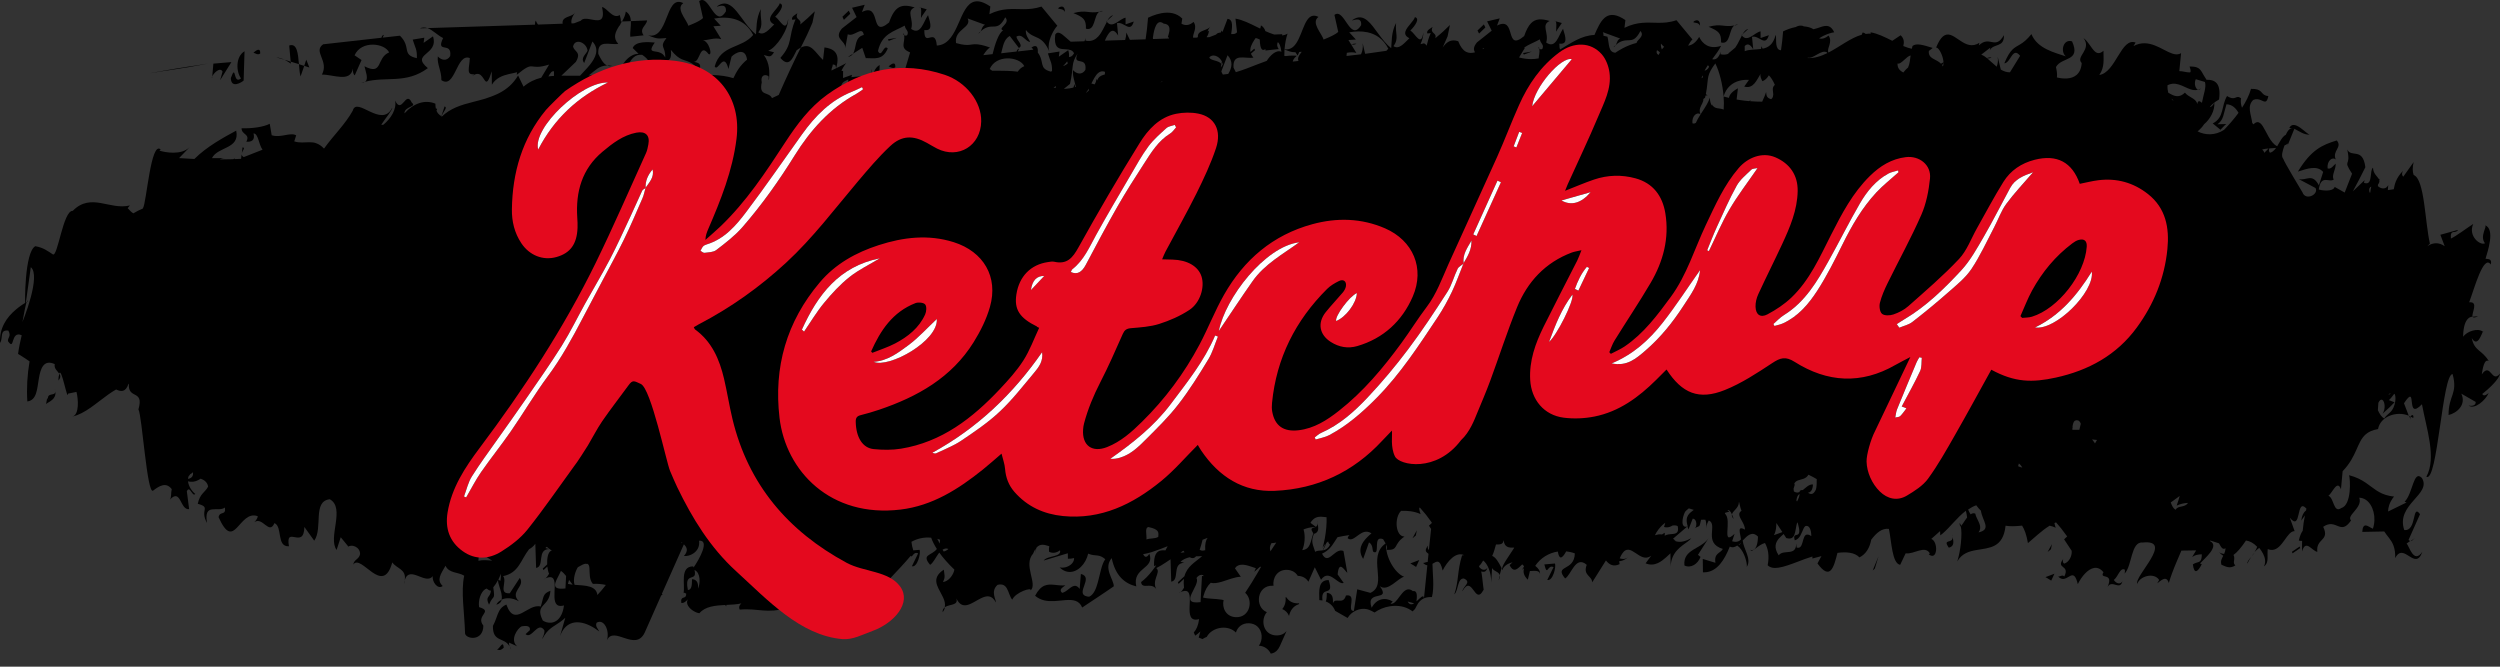 <svg width="75" height="20" viewBox="0 0 75 20" fill="none" xmlns="http://www.w3.org/2000/svg">
<rect x="0" y="0" width="75" height="20" fill="#333333" stroke="none"/>
<path fill-rule="evenodd" clip-rule="evenodd" d="M74.344 9.487L74.177 9.502C74.192 9.534 74.238 9.537 74.344 9.487Z" fill="black"/>
<path fill-rule="evenodd" clip-rule="evenodd" d="M74.486 9.948C74.49 9.951 74.496 9.949 74.5 9.954C74.499 9.934 74.494 9.935 74.486 9.948Z" fill="black"/>
<path fill-rule="evenodd" clip-rule="evenodd" d="M14.889 18.143C14.989 18.115 15.036 18.057 15.053 17.989C14.982 18.024 14.922 18.07 14.889 18.143Z" fill="black"/>
<path fill-rule="evenodd" clip-rule="evenodd" d="M26.151 2.071C26.145 2.121 26.142 2.161 26.141 2.201C26.157 2.169 26.163 2.126 26.151 2.071Z" fill="black"/>
<path fill-rule="evenodd" clip-rule="evenodd" d="M72.32 12.499C72.346 12.513 72.373 12.524 72.397 12.541C72.423 12.429 72.345 12.433 72.32 12.499Z" fill="black"/>
<path fill-rule="evenodd" clip-rule="evenodd" d="M12.149 17.401C12.137 17.437 12.128 17.475 12.121 17.525C12.136 17.478 12.143 17.44 12.149 17.401Z" fill="black"/>
<path fill-rule="evenodd" clip-rule="evenodd" d="M66.027 2.655C65.998 2.674 65.97 2.682 65.941 2.691C65.969 2.697 65.999 2.69 66.027 2.655Z" fill="black"/>
<path fill-rule="evenodd" clip-rule="evenodd" d="M28.278 18.367C28.318 18.317 28.339 18.267 28.351 18.216C28.307 18.245 28.274 18.291 28.278 18.367Z" fill="black"/>
<path fill-rule="evenodd" clip-rule="evenodd" d="M72.095 5.118C72.103 5.11 72.109 5.104 72.117 5.094C72.109 5.1 72.102 5.109 72.095 5.118Z" fill="black"/>
<path fill-rule="evenodd" clip-rule="evenodd" d="M73.477 9.59C73.489 9.567 73.499 9.54 73.504 9.51C73.493 9.539 73.484 9.566 73.477 9.59Z" fill="black"/>
<path fill-rule="evenodd" clip-rule="evenodd" d="M51.234 2.876C51.243 2.884 51.251 2.892 51.262 2.901C51.251 2.89 51.243 2.883 51.234 2.876Z" fill="black"/>
<path d="M25.295 2.318L25.293 2.318L25.292 2.319L25.295 2.318Z" fill="black"/>
<path d="M75 11.209C74.746 11.518 74.722 10.847 74.453 11.232C74.478 11.072 74.526 10.752 74.663 10.831C74.448 10.481 74.232 10.54 74.152 10.14C74.326 10.444 74.449 10.01 74.486 9.948C74.332 9.833 74.012 9.936 73.894 10.101C73.901 9.464 74.178 9.502 74.178 9.502C74.135 9.405 74.374 9.039 74.075 9.069C74.231 8.657 74.507 7.619 74.724 7.936C74.775 7.742 74.616 7.778 74.566 7.762C74.621 7.569 74.871 6.863 74.544 6.754C74.64 6.786 74.376 7.074 74.549 7.298C74.411 7.378 74.033 7.083 74.197 6.718C74.027 6.827 73.682 7.086 73.527 7.157C73.501 6.85 73.661 7.035 73.742 6.896C73.569 6.946 73.392 6.995 73.211 7.043L73.341 7.386C72.969 7.121 72.668 7.564 72.897 7.307C72.747 6.654 72.74 5.374 72.41 5.25C72.373 5.149 72.372 5.021 72.409 4.863L72.098 5.301C72.039 5.243 72.063 5.161 72.095 5.118C71.863 5.362 71.842 5.539 71.813 5.677C71.773 5.683 71.732 5.69 71.689 5.696L71.635 5.703L71.648 5.549C71.57 5.716 71.396 5.648 71.336 5.581C71.337 5.567 71.339 5.551 71.341 5.535C71.386 5.475 71.391 5.432 71.375 5.391C71.385 5.38 71.394 5.372 71.408 5.368C71.392 5.368 71.38 5.37 71.366 5.371C71.318 5.288 71.197 5.213 71.19 5.031C71.086 5.107 71.179 5.511 70.985 5.499C70.966 5.498 70.943 5.492 70.918 5.482L70.938 5.406L70.585 5.741C70.718 5.5 70.842 5.259 70.961 5.016C70.882 4.406 70.538 4.745 70.416 4.483C70.546 5.038 70.259 4.745 70.562 5.211L70.341 5.777L70.038 5.606C70.028 5.708 69.807 5.75 69.563 5.686C69.63 5.213 69.88 5.493 70.013 5.384C69.934 5.265 70.082 5.082 70.07 4.909C70.007 4.962 69.924 5.093 69.828 5.051C69.804 4.83 69.965 4.693 70.073 4.785C69.956 4.522 70.282 4.422 70.103 4.213C69.668 4.347 69.337 4.489 68.937 5.148C69.21 5.062 69.509 4.948 69.695 5.158L69.566 5.561C69.367 5.177 69.192 5.433 68.959 5.371L69.465 5.64C69.573 5.829 69.168 6.038 69.073 5.769C69.073 5.769 68.506 4.83 68.5 4.768C68.425 4.684 68.476 4.529 68.534 4.365C68.568 4.349 68.605 4.329 68.643 4.302L68.621 4.38L68.832 3.861L68.679 3.839C68.824 3.55 69.206 4.045 69.3 4.041C68.934 4.054 68.762 3.609 68.575 4.042C68.461 4.104 68.395 4.258 68.315 4.388C68.263 4.362 68.218 4.323 68.177 4.275C68.091 4.176 68.025 4.043 67.963 3.926C67.857 3.724 67.764 3.572 67.605 3.73C67.592 3.717 67.58 3.704 67.567 3.69C67.542 3.45 67.397 3.187 67.597 2.998C67.773 2.923 67.886 3.063 67.963 3.047C67.999 3.039 68.027 2.997 68.05 2.882C68.014 2.879 67.986 2.873 67.963 2.864C67.822 2.81 67.867 2.657 67.53 2.666C67.474 2.865 67.376 3.055 67.26 3.233C67.227 3.141 67.214 3.045 67.232 2.947C67.064 2.826 67.084 3.049 66.811 2.881C66.631 3.181 66.733 3.525 66.382 3.703L66.614 3.893C66.673 3.838 66.727 3.765 66.79 3.721L66.523 3.728C66.709 3.6 66.703 3.427 66.794 3.128C66.971 3.135 67.077 3.248 67.156 3.385C67.021 3.57 66.87 3.741 66.722 3.895C66.451 4.074 66.147 4.056 65.928 3.941C66.02 3.864 66.081 3.794 66.121 3.729C66.306 3.575 66.449 3.315 66.43 3.079C66.386 3.17 66.34 3.208 66.293 3.216C66.343 3.144 66.424 3.069 66.572 2.984C66.636 2.506 66.464 2.387 66.195 2.393C66.065 2.204 66.044 2.076 65.907 2.023C65.854 2.003 65.785 1.994 65.686 1.997C65.705 2.047 65.742 2.148 65.701 2.173C65.6 2.177 65.482 2.131 65.379 2.134L65.433 1.593C65.355 1.644 65.267 1.64 65.17 1.608C64.863 1.508 64.466 1.131 64.004 1.383L64.068 1.277C63.632 1.112 63.477 2.173 62.979 2.25C63.145 2.011 63.103 1.779 63.104 1.523C62.991 1.625 62.91 1.605 62.837 1.536C62.733 1.438 62.645 1.24 62.505 1.143C62.767 1.487 62.256 1.696 62.451 1.891C62.44 2.063 62.381 2.175 62.298 2.247C62.138 2.385 61.887 2.368 61.707 2.323C61.722 2.216 61.701 2.118 61.679 2.012C61.846 1.698 62.438 1.855 62.162 1.241C61.899 1.155 61.799 1.546 61.975 1.691C61.656 1.581 61.122 1.466 60.943 1.023C60.804 1.196 60.698 1.275 60.606 1.33C60.431 1.437 60.312 1.46 60.129 1.901C60.329 1.883 60.372 1.387 60.604 1.674L60.299 2.169C60.201 2.172 60.11 2.138 60.024 2.087L59.932 1.706C59.948 1.827 59.931 1.922 59.901 2.001C59.796 1.917 59.699 1.818 59.608 1.743C59.65 1.755 59.697 1.755 59.748 1.724C59.689 1.717 59.645 1.726 59.606 1.742C59.552 1.697 59.498 1.662 59.445 1.644C59.444 1.642 59.441 1.64 59.439 1.638L59.71 1.429L59.693 1.51C59.805 1.291 60.133 1.44 60.117 1.055C59.853 1.519 59.694 1.044 59.365 1.364L59.382 1.283C59.356 1.3 59.331 1.314 59.307 1.324C58.88 1.507 58.587 0.837 58.286 1.095C58.219 1.153 58.152 1.257 58.083 1.427C58.147 1.419 58.245 1.582 58.286 1.748C58.296 1.79 58.303 1.832 58.305 1.871L58.286 1.879C58.264 1.888 58.247 1.899 58.231 1.912C58.091 1.763 57.842 1.776 57.865 1.529L57.982 1.438C57.676 1.343 57.493 1.289 57.376 1.378C57.367 1.408 57.363 1.436 57.354 1.463C57.282 1.449 57.203 1.423 57.123 1.39L57.1 1.381C57.129 1.263 57.122 1.151 57.018 1.058L56.769 1.224C56.547 1.113 56.321 1.001 56.117 0.97L56.122 1.01C56.072 1.008 56.02 1.01 55.969 1.019C55.948 0.996 55.92 0.98 55.878 0.976L55.852 1.042C55.521 1.135 55.199 1.399 54.854 1.576C54.788 1.461 54.995 1.263 54.856 1.067C54.774 1.139 54.678 1.179 54.572 1.152C54.741 1.036 54.93 0.981 55.026 0.968C54.895 0.69 54.715 0.78 54.524 0.844C54.485 0.857 54.445 0.869 54.406 0.877C54.314 0.821 54.213 0.797 54.108 0.791C54.103 0.786 54.098 0.784 54.093 0.779C54.04 0.764 53.988 0.766 53.94 0.781C53.917 0.788 53.894 0.798 53.872 0.811C53.739 0.837 53.607 0.886 53.493 0.941C53.478 1.147 53.456 1.33 53.43 1.507C53.406 1.507 53.385 1.501 53.368 1.49C53.243 1.416 53.303 1.117 53.269 1.046C53.199 1.334 53.05 1.427 52.879 1.461L52.842 1.386C52.84 1.416 52.836 1.442 52.833 1.468C52.667 1.494 52.487 1.476 52.342 1.535L52.341 1.382C52.415 1.305 52.497 1.309 52.597 1.478L52.56 1.105C52.773 1.048 52.956 1.422 53.066 1.056L52.818 1.141L52.817 0.941C52.641 0.969 52.425 1.286 52.257 1.066C52.234 1.107 52.212 1.152 52.189 1.198C52.15 1.277 52.108 1.358 52.058 1.429L51.848 1.604C51.851 1.605 51.854 1.609 51.858 1.61C51.791 1.64 51.711 1.649 51.614 1.628L51.624 1.551C51.556 1.752 51.466 1.801 51.366 1.776C51.471 1.636 51.574 1.5 51.633 1.375C51.476 1.428 51.328 1.427 51.205 1.362C51.155 1.336 51.109 1.299 51.067 1.251C51.045 1.225 51.025 1.196 51.005 1.163C50.995 1.146 50.985 1.127 50.976 1.107C50.865 1.292 50.754 1.356 50.643 1.369H50.643L50.643 1.368C50.691 1.28 50.74 1.212 50.773 1.183L50.643 1.027L50.294 0.606C50.188 0.642 50.09 0.662 49.995 0.673C49.954 0.677 49.915 0.68 49.875 0.682C49.832 0.684 49.79 0.685 49.748 0.684C49.431 0.682 49.134 0.638 48.734 0.835L48.762 0.603C48.73 0.581 48.7 0.562 48.67 0.545C48.179 0.265 48.012 0.64 47.834 1.049C47.443 1.063 47.132 1.291 46.8 1.486C46.788 1.449 46.779 1.395 46.781 1.309C47.035 1.342 46.975 1.126 46.891 0.863C46.754 1.063 46.676 1.478 46.386 1.276C46.477 0.984 46.22 0.748 46.492 0.629C46.243 0.557 46.069 0.555 45.93 0.698C45.853 0.778 45.787 0.901 45.725 1.082C45.124 1.587 45.513 0.466 44.911 0.767L44.992 0.551L44.613 0.641L44.751 0.92L44.504 1.117L44.311 1.27C44.194 1.411 44.205 1.497 44.251 1.569C44.061 1.621 43.881 1.583 43.747 1.237C43.523 1.16 43.391 1.268 43.28 1.425C43.332 1.313 43.379 1.201 43.428 1.09L43.498 0.75L43.29 0.949C43.219 1.015 43.136 1.081 43.059 1.147C43.116 0.963 42.884 1.024 42.978 0.808C42.941 0.838 42.771 0.914 42.823 1.005L42.922 0.992C42.857 1.14 42.824 1.263 42.8 1.371C42.782 1.341 42.757 1.316 42.721 1.299C42.686 1.309 42.652 1.315 42.615 1.324C42.672 1.2 42.703 1.076 42.7 0.975C42.638 1.417 42.469 1.029 42.328 0.928C42.321 0.923 42.315 0.919 42.309 0.916L42.328 0.897C42.435 0.792 42.614 0.555 42.447 0.514C42.432 0.568 42.382 0.631 42.328 0.696C42.197 0.855 42.04 1.029 42.282 1.146C42.147 1.272 41.972 1.507 41.804 1.383C41.98 1.151 41.847 0.999 41.883 0.689C41.73 0.967 41.755 1.291 41.736 1.446C41.441 1.214 41.246 0.805 41.023 0.618C40.891 0.508 40.75 0.475 40.572 0.601C40.51 0.662 40.864 0.447 40.834 0.754C40.501 1.294 40.334 0.214 40.033 0.447L40.147 0.956C40.064 1.039 39.866 1.122 39.743 1.172L39.706 1.187C39.666 1.016 39.315 0.676 39.555 0.508C39.492 0.476 39.438 0.466 39.391 0.472C39.103 0.514 39.062 1.179 38.791 1.408C38.786 1.413 38.78 1.417 38.774 1.422L38.766 1.415L38.771 1.423C38.707 1.47 38.63 1.492 38.536 1.479C38.55 1.308 38.582 1.14 38.627 1.008C38.576 1.041 38.52 1.057 38.46 1.062C38.464 1.05 38.467 1.038 38.469 1.026L38.233 1.036C38.22 1.032 38.207 1.028 38.194 1.025C38.12 1.001 38.041 0.969 37.961 0.933C37.94 0.863 37.901 0.804 37.828 0.761C37.825 0.794 37.816 0.827 37.806 0.858L37.724 0.818C37.499 0.706 37.27 0.591 37.064 0.559L37.111 0.967C37.074 1.019 37.01 1.027 36.936 1.021C36.96 0.839 37.012 0.581 36.825 0.566L36.675 0.962L36.652 0.915L36.65 0.918L36.642 0.935L36.62 0.977C36.563 0.979 36.512 0.994 36.48 1.038L36.28 1.115L36.205 1.118C36.204 1.115 36.203 1.111 36.202 1.108C36.238 1.06 36.262 0.998 36.268 0.919L36.224 0.944C36.242 0.898 36.27 0.848 36.315 0.79C36.274 0.856 36.184 0.884 36.102 0.916C36.008 0.953 35.924 0.997 35.936 1.112L35.91 1.128L35.793 1.131C35.774 1.014 35.932 0.834 35.806 0.657C35.712 0.739 35.601 0.782 35.477 0.727C35.467 0.722 35.455 0.717 35.444 0.71L35.468 0.557C35.294 0.381 35.063 0.356 34.838 0.397C34.746 0.414 34.657 0.442 34.571 0.475C34.526 0.493 34.482 0.512 34.441 0.532C34.424 0.769 34.398 0.98 34.368 1.18L33.896 1.195L33.791 0.977C33.786 1.067 33.773 1.141 33.754 1.2L33.145 1.219C33.258 0.967 33.378 0.783 33.545 1.067L33.509 0.695C33.722 0.637 33.904 1.012 34.014 0.645L33.767 0.731V0.531C33.59 0.559 33.373 0.876 33.206 0.654C33.13 0.792 33.06 0.973 32.948 1.094C32.867 1.183 32.765 1.24 32.624 1.228C32.604 1.226 32.584 1.223 32.563 1.218L32.573 1.141C32.561 1.18 32.547 1.211 32.532 1.238L32.12 1.251C32.072 1.212 32.024 1.167 31.977 1.126C31.846 1.008 31.729 0.917 31.658 1.035C31.645 1.132 31.645 1.207 31.654 1.265H31.655C31.686 1.476 31.835 1.47 31.978 1.479C32.078 1.485 32.173 1.498 32.222 1.598C32.169 1.694 32.113 1.711 32.068 1.71C32.076 1.651 32.072 1.585 32.047 1.504L31.977 1.553L31.765 1.701L31.785 1.546L31.646 1.568L31.437 1.602C31.512 1.854 31.565 1.88 31.561 2.129C31.55 2.137 31.54 2.143 31.529 2.15C31.15 2.054 31.348 1.862 31.134 1.577C31.145 1.43 31.108 1.313 30.941 1.427C30.959 1.432 30.98 1.457 31 1.491L30.533 1.544L30.574 1.459C30.53 1.466 30.512 1.501 30.497 1.546L30.212 1.578L30.035 1.599C30.075 1.449 30.101 1.257 30.212 1.141C30.235 1.117 30.261 1.096 30.293 1.079L30.566 1.439C30.719 1.362 30.505 1.219 30.492 1.098C30.678 0.992 30.76 1.254 30.906 1.257C30.86 1.163 30.758 1.055 30.777 0.9C31.027 1.212 31.256 0.999 31.498 1.588C31.388 1.364 31.534 1.035 31.647 0.866C31.675 0.823 31.701 0.791 31.721 0.773L31.647 0.684L31.244 0.197C30.852 0.328 30.556 0.248 30.213 0.277C30.051 0.291 29.879 0.329 29.682 0.426L29.71 0.195C29.609 0.126 29.52 0.083 29.442 0.059C28.833 -0.119 28.837 0.959 28.367 1.279C28.308 1.32 28.241 1.348 28.164 1.36C28.144 1.364 28.124 1.366 28.104 1.367C28.058 0.796 27.721 1.456 27.73 0.901C27.984 0.934 27.924 0.718 27.841 0.454C27.702 0.654 27.624 1.07 27.335 0.868C27.426 0.576 27.169 0.34 27.44 0.221C27.054 0.109 26.848 0.168 26.673 0.674C26.073 1.179 26.463 0.058 25.859 0.36L25.941 0.143L25.562 0.233L25.698 0.512L25.343 0.789L25.257 0.857C25.033 1.129 25.279 1.196 25.343 1.351C25.355 1.379 25.361 1.41 25.357 1.445L25.433 1.028C25.621 1.123 25.864 0.756 25.914 1.048C25.618 1.118 25.702 1.443 25.59 1.611L25.868 1.435L25.973 1.743C26.257 1.746 26.477 1.81 26.633 1.456C26.509 1.303 26.454 1.764 26.339 1.531C26.458 1.008 26.808 0.951 27.143 0.768C27.157 0.892 27.267 0.924 27.225 1.031C27.22 1.078 27.16 1.076 27.125 1.055C27.161 1.286 26.975 1.44 27.303 1.572C27.202 1.941 26.987 2.555 27 2.68C26.998 2.68 26.996 2.681 26.996 2.681C26.906 2.34 26.594 2.492 26.373 2.499L26.389 1.949C26.232 2.041 26.173 2.229 26.179 2.412C26.153 2.367 26.138 2.3 26.14 2.201C26.113 2.26 26.05 2.292 25.97 2.317L25.994 2.275L25.538 2.314C25.55 2.295 25.557 2.272 25.557 2.245L25.342 2.322L25.29 2.34L25.291 2.318L25.293 2.133C25.276 2.126 25.261 2.125 25.244 2.121C25.267 2.069 25.299 2.013 25.342 1.951C25.356 1.932 25.37 1.912 25.386 1.892C25.383 1.896 25.367 1.905 25.342 1.918C25.275 1.955 25.135 2.024 24.943 2.116L24.952 2.051C24.967 2.021 24.978 1.985 24.984 1.933C25.039 1.95 25.07 1.921 25.083 2.045C25.228 1.568 24.985 1.456 24.734 1.422L24.691 1.798C24.578 1.695 24.488 1.56 24.389 1.473C24.339 1.429 24.29 1.398 24.232 1.387C24.168 1.377 24.101 1.387 24.022 1.43C23.79 1.899 23.569 2.371 23.362 2.848L23.16 2.943C23.057 2.731 22.757 2.907 22.853 2.468C22.812 2.296 22.912 2.204 23.052 2.282C23.075 2.326 23.043 2.357 23.068 2.403C23.093 2.171 23.094 1.893 22.915 1.65C23.087 1.693 23.111 1.739 23.221 1.568L23.047 1.524C23.295 1.429 23.658 0.884 23.645 0.563C23.581 1.024 23.398 0.579 23.254 0.502C23.355 0.409 23.568 0.144 23.392 0.1C23.34 0.287 22.885 0.567 23.226 0.734C23.091 0.86 22.915 1.094 22.749 0.969C22.924 0.737 22.791 0.585 22.826 0.274C22.675 0.553 22.699 0.878 22.68 1.033C22.211 0.664 21.994 -0.152 21.515 0.187C21.454 0.249 21.808 0.033 21.777 0.341C21.444 0.881 21.278 -0.199 20.976 0.033L21.09 0.542C21.029 0.603 20.908 0.664 20.799 0.711C20.741 0.736 20.688 0.757 20.649 0.773C20.628 0.68 20.514 0.537 20.453 0.399C20.41 0.302 20.394 0.208 20.453 0.135C20.465 0.12 20.48 0.107 20.498 0.094C20.483 0.086 20.468 0.08 20.453 0.074C19.953 -0.11 20.055 1.198 19.444 1.06C19.737 1.185 19.769 1.155 19.994 1.141C19.767 1.433 19.968 1.371 19.957 1.725C19.798 1.401 19.343 1.706 19.644 1.276C19.45 1.26 19.061 1.228 18.981 1.441L19.158 1.614C18.878 1.611 18.615 1.933 18.516 2.301C18.862 2.244 18.823 1.595 19.267 1.645C19.731 1.967 19.235 2.011 19.455 2.427C19.282 2.443 19.127 2.498 19.01 2.646V2.645L19.01 2.646C18.948 2.725 18.897 2.828 18.86 2.968L18.926 2.569L17.977 2.224C17.882 2.242 17.788 2.254 17.694 2.261L17.653 2.265C17.667 2.256 17.68 2.246 17.694 2.237C17.843 2.129 17.971 1.968 18.211 1.965C18.093 1.91 18.016 1.753 17.949 1.617C17.919 1.168 18.29 1.359 18.548 1.316C18.375 1.126 18.464 0.959 18.576 0.778C18.597 0.765 18.611 0.738 18.62 0.707L18.658 0.644L18.627 0.645C18.627 0.594 18.618 0.534 18.593 0.451C18.38 0.588 18.2 0.217 18.06 0.214C18.172 0.702 17.922 0.616 17.695 0.576C17.584 0.556 17.478 0.548 17.422 0.623L17.222 0.699L17.147 0.703C17.128 0.623 17.146 0.522 17.257 0.375C17.226 0.425 17.168 0.453 17.107 0.477C16.987 0.524 16.854 0.557 16.879 0.711L16.816 0.713L16.534 0.723L16.141 0.737C16.118 0.708 16.093 0.671 16.074 0.618C16.05 0.665 16.047 0.703 16.051 0.74L14.987 0.774L14.557 0.788L12.822 0.843C12.984 0.897 13.126 1.062 13.293 1.141C13.06 1.629 13.567 1.225 13.506 1.683C13.4 1.852 13.235 1.802 13.135 1.693C13.105 1.925 13.249 2.128 13.241 2.404C13.659 2.691 13.69 1.58 14.094 1.742C14.087 2.022 13.969 2.266 14.23 2.224L14.166 2.285C14.409 2.096 14.485 2.351 14.557 2.428C14.606 2.482 14.654 2.452 14.752 2.141L14.756 2.541C14.816 2.44 14.898 2.371 14.986 2.322C15.165 2.224 15.375 2.207 15.512 2.167L15.502 2.246C16.07 1.776 15.827 2.141 16.474 1.937L16.237 2.331C16.048 2.378 15.87 2.46 15.706 2.6L15.543 2.264C15.395 2.516 15.201 2.675 14.986 2.788C14.964 2.8 14.941 2.811 14.918 2.822C14.858 2.85 14.793 2.875 14.733 2.898C14.675 2.92 14.619 2.941 14.557 2.96H14.557C14.433 2.997 14.307 3.028 14.181 3.061C13.838 3.148 13.501 3.249 13.244 3.509C13.258 3.384 13.451 3.227 13.337 3.193L13.241 3.485C13.168 3.44 13.121 3.391 13.095 3.321C13.103 3.301 13.11 3.283 13.115 3.265C13.102 3.259 13.089 3.256 13.075 3.254C13.067 3.213 13.062 3.165 13.062 3.11C12.751 2.98 12.407 3.095 12.137 3.399C12.135 3.396 12.135 3.395 12.134 3.391C12.141 3.184 12.52 3.21 12.354 3.079C12.173 2.688 12.059 3.452 11.852 3.015C11.908 3.276 11.725 3.558 11.499 3.743C11.479 3.746 11.459 3.747 11.438 3.741C11.547 3.571 11.787 3.283 11.764 3.237C11.451 3.864 10.699 2.877 10.583 3.32C10.355 3.731 10.004 4.061 9.723 4.455C9.72 4.455 9.718 4.456 9.718 4.456C9.644 4.376 9.57 4.328 9.494 4.301C9.429 4.273 9.362 4.267 9.287 4.267C9.141 4.267 8.985 4.295 8.828 4.241L8.885 4.06C8.707 3.958 8.424 4.147 8.151 4.057L8.092 3.713C7.904 3.813 7.544 3.859 7.247 3.847C7.244 4.048 7.517 4.012 7.389 4.253C7.535 4.26 7.659 4.219 7.606 4.002C7.753 4.007 7.757 4.331 7.876 4.491L7.313 4.713C7.267 4.689 7.252 4.661 7.248 4.631L7.233 4.765C7.169 4.769 7.104 4.771 7.04 4.773C7.041 4.766 7.041 4.76 7.041 4.751C7.027 4.759 7.012 4.767 6.998 4.776C6.863 4.78 6.728 4.782 6.594 4.783C6.638 4.758 6.688 4.743 6.747 4.742L6.358 4.745C6.532 4.392 7.204 4.478 7.086 3.919C6.718 4.118 6.199 4.399 5.832 4.769L5.714 4.763C5.6 4.757 5.486 4.751 5.372 4.743L5.688 4.415C5.44 4.665 4.95 4.573 4.784 4.519L4.819 4.483C4.525 4.213 4.396 6.085 4.289 6.245C4.286 6.25 4.284 6.254 4.28 6.259C4.185 6.296 4.092 6.344 4.001 6.4C3.952 6.373 3.898 6.324 3.83 6.244L3.898 6.163C3.589 6.237 3.305 6.14 3.022 6.091C2.741 6.043 2.455 6.045 2.182 6.326C1.894 6.305 1.731 7.727 1.585 7.631C1.438 7.537 1.308 7.429 1.06 7.386C0.735 7.556 0.74 9.116 0.76 9.194L0.924 8.015C1.232 8.26 0.723 9.58 0.587 9.857C0.675 9.941 0.759 8.916 0.844 9.029C0.72 9.105 0.593 9.188 0.475 9.288C0.194 9.524 -0.023 9.848 0.002 10.287C0.102 10.141 -0.026 9.887 0.25 9.917C0.347 10.096 0.227 10.119 0.239 10.235C0.349 10.393 0.362 10.312 0.395 10.208C0.428 10.105 0.485 9.979 0.651 10.058C0.606 10.245 0.567 10.43 0.542 10.617C0.659 10.688 0.774 10.764 0.887 10.841C0.818 11.245 0.795 11.647 0.82 12.043C1.104 12.007 1.111 11.677 1.165 11.363C1.214 11.054 1.313 10.77 1.642 10.924C1.615 11.059 1.724 11.127 1.776 11.209C1.846 10.99 2.024 12.068 2.042 11.809C2.125 11.79 2.209 11.773 2.294 11.757C2.346 11.951 2.39 12.447 2.166 12.499C2.562 12.407 2.878 12.097 3.247 11.836C3.324 11.782 3.401 11.731 3.483 11.684C3.629 11.753 3.767 11.774 3.854 11.518C3.857 11.517 3.861 11.516 3.866 11.514C3.833 12 4.331 11.668 4.153 12.282C4.263 12.469 4.412 14.858 4.594 14.718C4.774 14.579 4.982 14.449 5.152 14.674C5.123 14.793 5.15 14.915 5.095 14.99C5.434 14.629 5.399 15.313 5.674 15.274L5.605 14.736C5.644 14.657 5.679 14.676 5.713 14.718C5.761 14.777 5.807 14.879 5.859 14.818C5.821 14.792 5.761 14.73 5.713 14.648C5.678 14.587 5.649 14.516 5.64 14.44C5.665 14.446 5.69 14.45 5.713 14.453C5.826 14.463 5.926 14.424 6.02 14.36C6.114 14.392 6.221 14.46 6.244 14.598C6.145 14.784 6.001 14.799 5.933 15.114C6.348 15.228 5.979 15.284 6.211 15.69C6.104 15.061 6.537 15.385 6.747 15.226C6.786 15.48 6.597 15.318 6.557 15.515C6.801 16.055 6.948 15.996 7.111 15.827C7.275 15.658 7.454 15.379 7.733 15.487C7.724 15.567 7.66 15.635 7.627 15.668C7.88 15.48 8.072 16.067 8.234 15.693C8.484 15.8 8.287 16.412 8.669 16.388C8.552 15.735 9.118 16.509 9.131 15.808L9.427 16.221C9.695 15.84 9.367 15.037 9.894 14.977C10.368 15.24 9.827 16.129 10.098 16.498L10.222 16.117L10.447 16.392L10.411 16.423C10.554 16.299 10.807 16.416 10.802 16.622C10.774 16.782 10.622 16.778 10.597 16.937C10.837 16.591 11.483 17.918 11.768 16.872C11.902 17.063 12.192 17.069 12.143 17.401C12.288 16.942 12.776 17.57 12.984 17.281C12.953 17.44 13.128 17.7 13.281 17.58C13.089 17.398 13.221 17.226 13.365 16.973C13.473 17.205 13.742 17.156 13.926 17.271C13.823 17.753 13.934 18.364 13.952 19.007C13.986 19.177 14.496 19.249 14.501 18.77C14.255 18.456 14.818 18.347 14.373 18.214C14.34 18.009 14.425 17.76 14.553 17.678C14.568 17.668 14.584 17.661 14.6 17.656C14.663 17.709 14.703 17.725 14.729 17.717C14.707 17.949 14.542 17.876 14.671 18.142C14.799 17.819 14.859 18.037 14.798 17.62C14.855 17.553 14.898 17.485 14.934 17.414C14.936 17.412 14.941 17.41 14.945 17.408C14.938 17.453 14.957 17.521 14.982 17.598C15.023 17.724 15.076 17.875 15.047 17.99C15.184 17.922 15.376 17.931 15.569 18.04C15.271 17.747 15.773 17.594 15.594 17.337L15.293 17.798C14.936 17.824 15.226 17.446 15.094 17.283C15.568 17.19 15.621 16.793 15.873 16.476C15.936 16.443 16.001 16.395 16.06 16.314L16.083 17.038C16.347 16.995 16.097 16.482 16.473 16.472L16.361 16.441C16.375 16.427 16.39 16.416 16.404 16.404C16.453 16.447 16.498 16.482 16.529 16.501C16.541 16.508 16.551 16.513 16.558 16.515C16.549 16.517 16.539 16.52 16.529 16.524C16.438 16.57 16.407 16.757 16.415 16.933L16.282 17.056L16.305 17.104L16.42 16.997C16.429 17.084 16.448 17.162 16.473 17.212C16.438 17.269 16.403 17.322 16.362 17.352C16.435 17.32 16.489 17.31 16.529 17.317C16.798 17.365 16.45 18.168 16.811 18.178C16.842 18.18 16.878 18.174 16.92 18.163C16.901 18.308 16.862 18.418 16.811 18.497C16.736 18.617 16.633 18.672 16.529 18.681C16.443 18.688 16.356 18.663 16.284 18.616C16.03 18.103 16.478 18.233 16.513 17.723C16.271 17.813 16.317 17.906 16.222 18.197C15.832 18.085 15.443 18.849 15.191 18.136C15.087 18.181 15.025 18.244 14.981 18.32C14.909 18.445 14.883 18.605 14.788 18.777C14.781 19.033 14.871 19.114 14.981 19.169C15.086 19.222 15.209 19.252 15.285 19.389C15.275 19.353 15.267 19.314 15.271 19.278L15.517 19.39C15.281 19.202 15.532 18.836 15.653 18.79C15.742 18.777 15.918 18.749 15.897 18.903L15.767 19.024C15.947 19.197 16.137 18.613 16.331 18.91C16.345 19.034 16.277 19.094 16.269 19.171C16.352 19.008 16.436 18.917 16.528 18.846C16.613 18.78 16.706 18.731 16.81 18.655C16.857 18.621 16.907 18.581 16.959 18.533L16.81 19.052L16.8 19.086L16.81 19.061C16.881 18.88 16.983 18.771 17.101 18.715C17.276 18.632 17.488 18.668 17.689 18.764C17.79 18.812 17.889 18.875 17.979 18.945C17.933 18.853 17.853 18.79 17.897 18.683C18.116 18.546 18.301 18.92 18.207 19.212C18.409 18.75 19.065 19.575 19.343 18.974L19.836 17.861C19.85 17.854 19.863 17.85 19.876 17.843L19.857 17.813L20.448 16.483L20.516 16.33C20.61 16.419 20.657 16.525 20.516 16.681C20.607 16.689 20.709 16.663 20.793 16.608C20.913 16.532 20.998 16.399 20.972 16.221C21.299 16.195 20.984 16.773 20.807 17.025C20.803 17.014 20.801 17.004 20.796 16.991H20.793C20.386 16.992 20.559 17.546 20.507 17.786C20.52 17.768 20.545 17.796 20.586 17.808C20.59 17.962 20.485 17.899 20.448 17.97C20.436 17.992 20.431 18.027 20.438 18.086L20.448 18.088C20.515 18.099 20.579 18.041 20.635 17.981C20.562 18.111 20.671 18.243 20.793 18.322C20.863 18.367 20.937 18.395 20.983 18.396C21.156 18.19 21.459 18.165 21.758 18.149C21.767 18.163 21.774 18.176 21.783 18.194L21.793 18.147C21.953 18.14 22.109 18.133 22.242 18.101C22.209 18.132 22.145 18.195 22.192 18.288C22.472 18.264 22.674 18.297 22.884 18.313C22.99 18.321 23.096 18.325 23.217 18.315C23.333 18.304 23.452 18.281 23.599 18.233L23.616 18.061C23.715 18.184 23.851 18.278 24.101 18.191C24.481 18 24.728 17.857 24.684 17.344C24.745 17.292 24.792 17.278 24.832 17.288C24.825 17.302 24.82 17.317 24.819 17.332C24.827 17.316 24.835 17.303 24.842 17.29C24.938 17.327 24.981 17.515 25.048 17.65C25.094 17.572 25.155 17.477 25.226 17.387C25.26 17.422 25.296 17.442 25.336 17.426C25.372 17.412 25.412 17.368 25.458 17.279C25.451 17.233 25.447 17.195 25.442 17.158C25.522 17.092 25.605 17.052 25.686 17.059C25.747 17.062 25.804 17.091 25.858 17.156C25.674 17.315 25.527 17.444 25.355 17.524C25.398 18.034 25.939 17.637 26.218 17.876C26.399 17.655 26.955 17.111 27.32 16.676C27.371 16.754 27.398 16.529 27.544 16.602L27.357 16.987C27.522 17.035 27.632 16.587 27.586 16.495L27.398 16.511C27.372 16.431 27.353 16.346 27.343 16.254C27.517 16.156 27.723 16.109 27.935 16.131C27.973 16.239 28.033 16.355 28.106 16.47C27.943 16.678 27.635 16.625 27.903 16.945C27.989 16.896 28.064 16.737 28.152 16.613C28.161 16.601 28.17 16.589 28.179 16.578C28.233 16.653 28.293 16.729 28.356 16.801C28.443 16.902 28.537 16.999 28.631 17.088C28.61 17.226 28.489 17.396 28.356 17.444C28.333 17.452 28.31 17.457 28.287 17.457C28.374 17.316 28.325 17.218 28.314 17.09C28.241 17.138 28.189 17.186 28.153 17.233C28.049 17.373 28.084 17.513 28.153 17.654C28.242 17.838 28.385 18.025 28.343 18.217L28.356 18.208C28.499 18.122 28.762 18.165 28.69 17.95C28.875 18.35 29.163 18.077 29.431 17.947C29.598 17.866 29.757 17.841 29.875 18.073C29.89 17.995 29.705 17.74 29.927 17.545C30.074 17.509 30.151 17.562 30.202 17.646C30.266 17.751 30.292 17.903 30.367 17.99C30.465 17.766 30.968 17.604 30.918 17.713C31.138 17.519 30.686 16.949 30.993 16.609C31.017 16.548 31.042 16.501 31.068 16.463L31.071 16.593C31.071 16.537 31.079 16.484 31.089 16.436C31.208 16.291 31.343 16.348 31.479 16.387C31.467 16.436 31.465 16.49 31.471 16.552C31.525 16.58 31.581 16.589 31.636 16.581C31.694 16.573 31.751 16.546 31.8 16.508C31.828 16.607 31.744 16.648 31.636 16.678C31.516 16.712 31.366 16.735 31.311 16.816L31.636 16.718L31.967 16.618L32.035 16.598L32.037 16.762C32.103 16.765 32.165 16.757 32.223 16.741C32.23 16.873 32.107 16.981 31.967 17.017C31.907 17.032 31.845 17.035 31.788 17.021C31.845 17.078 31.905 17.116 31.967 17.137C32.228 17.229 32.502 17.018 32.613 16.716C32.626 16.681 32.636 16.646 32.645 16.609C32.763 16.662 32.849 16.653 32.937 16.667C33.005 16.678 33.074 16.702 33.159 16.777C33.051 16.913 33.008 17.207 32.937 17.463C32.882 17.666 32.809 17.845 32.673 17.902C32.651 17.901 32.63 17.898 32.612 17.894C32.228 17.815 32.835 17.32 32.426 17.218L32.39 17.668C32.239 17.462 32.114 17.649 31.966 17.742C31.932 17.763 31.898 17.78 31.862 17.786C31.752 17.675 31.886 17.626 31.959 17.56C31.844 17.572 31.737 17.555 31.636 17.545C31.423 17.523 31.235 17.526 31.053 17.873C31.227 18.023 31.433 18.043 31.636 18.032C31.749 18.026 31.861 18.011 31.966 18.003C32.188 17.987 32.375 18.006 32.466 18.226L32.613 18.127L32.937 17.912C33.099 17.804 33.26 17.697 33.414 17.589C33.414 17.38 33.092 17.05 33.351 16.743C33.461 17.268 33.734 17.505 34.089 17.592C33.959 17.02 34.657 17.072 34.48 16.612C34.398 16.754 34.337 16.711 34.294 16.625C34.375 16.614 34.465 16.59 34.561 16.56C34.646 16.532 34.736 16.499 34.828 16.464C34.894 16.439 34.96 16.413 35.027 16.387C35.029 16.387 35.029 16.387 35.029 16.387C35.011 16.424 34.989 16.467 34.963 16.512C34.914 16.507 34.869 16.506 34.828 16.514C34.696 16.538 34.609 16.65 34.622 16.981C34.641 16.973 34.663 16.968 34.686 16.962C34.646 17.019 34.605 17.076 34.562 17.13C34.459 17.261 34.347 17.379 34.233 17.461C34.25 17.643 34.418 17.544 34.562 17.582C34.618 17.596 34.671 17.633 34.71 17.715C34.514 17.411 34.851 17.172 34.688 17.043C34.734 17.021 34.781 16.994 34.829 16.966C34.92 16.911 35.016 16.847 35.116 16.779L35.137 17.45C35.386 17.41 35.176 16.951 35.468 16.891C35.485 16.887 35.504 16.885 35.525 16.885L35.468 16.868L35.414 16.852C35.431 16.837 35.449 16.822 35.468 16.81C35.534 16.765 35.609 16.736 35.69 16.717C35.771 16.762 35.833 16.747 35.883 16.689C35.944 16.685 36.006 16.685 36.066 16.685C35.854 16.866 35.61 16.991 35.533 17.289L35.532 17.287L35.468 17.346L35.336 17.468L35.358 17.516L35.468 17.415L35.52 17.366C35.508 17.443 35.508 17.532 35.52 17.632C35.502 17.661 35.485 17.687 35.468 17.71C35.451 17.731 35.434 17.75 35.416 17.763C35.434 17.755 35.452 17.748 35.468 17.742C35.492 17.735 35.513 17.73 35.533 17.728C35.533 17.729 35.533 17.73 35.533 17.73C35.536 17.73 35.538 17.728 35.542 17.727C35.912 17.7 35.417 18.728 35.973 18.574C35.949 18.764 35.889 18.892 35.813 18.975C35.827 19.007 35.84 19.039 35.856 19.07C35.905 19.034 35.957 18.996 36.012 18.943L35.961 19.126C35.999 19.142 36.036 19.159 36.075 19.173L36.092 19.162C36.127 19.139 36.163 19.121 36.201 19.108C36.284 18.953 36.454 18.856 36.632 18.834L36.641 18.833C36.798 18.817 36.962 18.859 37.077 18.975C37.127 18.817 37.258 18.69 37.472 18.698C37.574 18.703 37.655 18.737 37.716 18.789C37.879 18.931 37.892 19.203 37.765 19.373C37.768 19.373 37.77 19.372 37.772 19.372C37.927 19.379 38.059 19.476 38.123 19.609C38.144 19.606 38.165 19.602 38.185 19.595C38.266 19.569 38.339 19.505 38.396 19.382L38.595 18.935C38.525 19.015 38.421 19.069 38.282 19.062C38.247 19.061 38.215 19.056 38.185 19.048C37.877 18.967 37.826 18.57 38.006 18.365C37.629 18.215 37.703 17.551 38.183 17.572H38.185L38.205 17.575C38.173 17.343 38.315 17.083 38.616 17.096C38.68 17.099 38.735 17.113 38.782 17.136C38.848 17.169 38.898 17.218 38.933 17.276C38.935 17.276 38.937 17.276 38.938 17.276C39.089 17.282 39.192 17.354 39.252 17.452L39.381 17.161L39.444 17.018L39.631 17.392C39.665 17.343 39.7 17.311 39.734 17.292C39.948 17.175 40.163 17.555 40.311 17.487L40.129 17.232C40.17 16.784 40.336 17.12 40.42 17.184L40.304 16.529C40.073 16.431 39.9 16.856 39.733 16.713C39.709 16.692 39.685 16.658 39.661 16.61C39.687 16.598 39.711 16.586 39.733 16.573C39.939 16.454 40.02 16.268 40.126 16.115C40.245 16.086 40.37 16.072 40.489 16.051C40.467 16.066 40.444 16.092 40.429 16.144C40.593 16.294 40.77 15.932 41.013 15.951C41.054 15.955 41.098 15.97 41.144 16C41.103 16.035 41.057 16.075 41.013 16.121C40.857 16.279 40.719 16.495 40.895 16.767L41.013 16.433L41.069 16.273C41.214 16.352 41.153 16.544 41.212 16.56C41.417 16.654 41.169 16.047 41.494 16.176C41.514 16.216 41.545 16.259 41.569 16.304C40.994 16.701 41.655 17.543 41.112 17.786L41.012 17.759L40.717 17.679L40.616 18.328C40.382 18.343 40.733 17.803 40.378 17.865C40.295 18.167 40.05 17.9 39.989 18.101C39.992 17.953 39.99 17.794 39.805 17.786C39.799 17.838 39.809 17.964 39.774 18.044C39.913 18.097 40.006 18.201 40.054 18.325C40.18 18.394 40.305 18.468 40.429 18.54C40.434 18.533 40.436 18.528 40.441 18.52C40.554 18.338 40.799 18.227 41.012 18.276C41.032 18.282 41.053 18.288 41.073 18.295C41.131 18.318 41.184 18.345 41.236 18.375C41.37 18.282 41.523 18.215 41.7 18.188C41.944 18.151 42.152 18.197 42.318 18.3C42.339 18.313 42.36 18.327 42.379 18.342C42.396 18.324 42.412 18.307 42.429 18.29C42.439 18.281 42.444 18.277 42.448 18.272C42.451 18.266 42.453 18.262 42.459 18.253C42.477 18.224 42.494 18.193 42.508 18.16C42.558 18.056 42.633 17.989 42.718 17.95C42.71 17.811 42.61 17.94 42.495 18.041C42.511 17.889 42.528 17.707 42.386 17.734C42.362 17.714 42.34 17.701 42.317 17.692C42.061 17.592 41.921 18.164 41.716 18.109L41.782 18.046C41.564 17.908 41.297 17.954 41.15 18.233C40.949 17.663 41.749 18.078 41.395 17.586C41.637 17.768 41.946 17.335 42.123 17.304C41.83 17.189 41.555 16.679 41.587 16.339C41.611 16.39 41.623 16.442 41.601 16.495C41.976 16.513 41.782 16.336 42.134 16.097C41.861 16.096 41.822 15.524 42.034 15.325C42.129 15.322 42.224 15.325 42.318 15.338C42.421 15.353 42.522 15.379 42.619 15.423C42.602 15.382 42.575 15.303 42.577 15.234C42.586 15.232 42.593 15.23 42.599 15.23L42.782 15.445L42.953 15.675C42.953 15.682 42.951 15.688 42.951 15.694L42.869 15.77L42.933 15.868C42.911 16.078 42.888 16.287 42.867 16.496C42.831 16.48 42.815 16.386 42.86 16.342C42.709 16.524 42.787 16.56 42.855 16.616C42.846 16.697 42.838 16.778 42.83 16.86C42.78 16.855 42.728 16.899 42.69 16.885C42.735 16.934 42.779 16.953 42.82 16.959C42.787 17.289 42.752 17.62 42.719 17.95C42.792 17.918 42.874 17.907 42.957 17.913C43.039 17.619 42.973 17.16 42.974 16.914C43.098 16.843 43.196 16.754 43.28 17.116C43.42 16.832 43.684 16.541 43.919 16.653C43.903 16.654 43.882 16.659 43.861 16.663C43.715 17.136 43.765 17.431 43.629 17.832C43.758 17.711 43.718 17.34 43.918 17.356C44.163 17.467 43.889 17.588 43.87 17.741C44.164 17.201 44.242 18.169 44.494 17.717C44.499 17.708 44.504 17.698 44.51 17.688C44.504 17.646 44.499 17.607 44.494 17.571C44.466 17.349 44.462 17.241 44.435 17.144C44.456 17.15 44.475 17.154 44.494 17.155C44.548 17.158 44.594 17.134 44.623 17.028C44.594 17.081 44.545 17.101 44.494 17.091C44.459 17.084 44.424 17.064 44.392 17.031C44.385 17.016 44.378 17.001 44.368 16.985C44.419 16.942 44.457 16.878 44.493 16.818L44.495 16.815C44.626 16.912 44.737 17.168 44.737 17.474L44.762 17.041C44.814 17.145 44.973 17.148 44.988 17.256L45.048 17.044C44.953 16.853 44.87 16.719 44.766 16.677C44.813 16.579 44.846 16.455 44.88 16.333C44.993 16.337 45.094 16.337 45.105 16.213C45.108 16.215 45.109 16.215 45.111 16.215C45.134 16.419 45.262 16.437 45.418 16.427C45.421 16.43 45.422 16.432 45.426 16.435C45.252 16.713 45.016 17.007 45.067 17.11C45.099 16.991 45.234 16.898 45.378 16.871C45.348 16.892 45.317 16.92 45.288 16.954C45.419 17.218 45.546 17.041 45.667 16.931C45.687 16.947 45.706 16.966 45.722 16.99L45.663 17.092C45.681 17.079 45.701 17.062 45.722 17.046C45.686 17.166 45.715 17.275 45.835 17.391L45.897 17.131L45.919 17.13C46.024 17.127 46.184 17.102 46.202 17.22C46.203 17.122 46.155 17.054 46.057 16.975C46.211 16.744 46.458 16.588 46.735 16.546C46.772 16.785 46.855 16.782 46.986 16.541C47.072 16.55 47.158 16.569 47.245 16.602C47.234 17.156 46.605 16.936 46.954 17.354C47.139 17.249 47.266 16.648 47.602 16.945C47.478 17.266 47.762 17.271 47.766 17.47L48.178 16.814C48.28 16.943 48.404 17.012 48.589 16.924C48.583 16.892 48.579 16.866 48.574 16.839C48.602 16.835 48.631 16.829 48.659 16.821C48.727 16.8 48.793 16.765 48.852 16.707C48.801 16.757 48.737 16.777 48.659 16.766C48.637 16.764 48.615 16.758 48.592 16.751C48.614 16.698 48.636 16.654 48.659 16.619C48.919 16.21 49.192 16.936 49.538 16.67L49.368 16.9C49.504 16.957 49.624 16.943 49.737 16.892C49.78 16.872 49.822 16.846 49.864 16.817C49.904 16.788 49.944 16.755 49.983 16.72C50.027 16.682 50.07 16.641 50.113 16.6L50.121 17C50.13 16.557 50.45 16.384 50.632 16.246C50.678 16.212 50.715 16.18 50.736 16.147C50.699 16.167 50.665 16.184 50.632 16.198C50.442 16.28 50.316 16.262 50.212 16.215L50.273 16.226L50.191 16.161L50.623 15.792L50.632 15.82C50.639 15.84 50.647 15.861 50.655 15.882L50.781 15.56C50.922 15.563 50.915 15.839 50.828 15.854C50.953 15.781 50.974 15.808 50.994 15.75C51.004 15.722 51.012 15.677 51.032 15.594L51.056 15.592C51.096 15.59 51.131 15.589 51.162 15.593C51.187 15.663 51.196 15.75 51.183 15.858C51.186 15.834 51.19 15.812 51.194 15.79C51.209 15.718 51.233 15.661 51.265 15.614C51.548 15.738 51.085 16.289 51.686 16.468C51.611 16.606 51.415 16.586 51.463 16.884L51.194 16.802L51.083 16.768L51.088 17.169C51.124 17.171 51.16 17.169 51.194 17.165C51.514 17.124 51.728 16.818 51.894 16.397C51.973 16.438 52.046 16.416 52.116 16.366C52.138 16.381 52.159 16.398 52.178 16.417C52.337 16.576 52.419 16.892 52.404 17.006C52.556 16.77 52.306 16.471 52.28 16.216C52.422 16.067 52.564 15.919 52.74 16.099C52.733 16.306 52.69 16.546 52.512 16.495C52.561 16.601 52.748 16.336 52.95 16.29C53.042 16.461 53.086 16.665 53.03 16.957C53.105 17.035 53.219 17.051 53.358 17.03C53.523 17.005 53.722 16.931 53.93 16.852C54.077 16.796 54.227 16.738 54.373 16.695C54.372 16.715 54.371 16.734 54.372 16.755L54.514 16.718C54.556 16.706 54.599 16.695 54.643 16.684L54.524 16.903C54.907 17.43 55.013 17.022 55.124 16.586C55.391 16.552 55.637 16.569 55.784 16.722C55.991 16.618 56.093 16.419 56.137 16.191C56.287 15.994 56.451 15.84 56.667 15.866C56.748 16.255 56.761 16.903 57.005 16.945L57.112 16.72L57.17 16.599C57.414 16.64 57.742 16.345 57.896 16.6L57.863 16.63C58.135 16.843 58.151 16.241 57.938 16.168L58.202 15.933L58.208 16.061C58.231 16.045 58.253 16.028 58.275 16.009C58.49 15.831 58.704 15.53 58.976 15.323C58.993 15.387 59.005 15.456 59.013 15.525C58.931 15.628 58.865 15.759 58.821 15.782C58.878 16.004 58.817 16.541 58.718 16.843C58.852 16.605 59.069 16.54 59.295 16.501C59.683 16.433 60.097 16.44 60.167 15.771C60.299 15.795 60.443 15.789 60.595 15.775L60.662 15.768C60.735 15.881 60.796 16.046 60.838 16.293C61.026 16.138 61.243 15.922 61.49 15.77C61.552 15.785 61.612 15.804 61.672 15.832C61.661 15.8 61.641 15.746 61.633 15.692C61.649 15.684 61.665 15.678 61.681 15.671L61.835 15.853L62.015 16.093L61.923 16.18L62.151 16.525C62.165 16.698 62.058 16.857 61.958 16.895C61.898 16.95 61.855 16.807 61.913 16.75C61.642 17.081 62.114 16.927 61.929 17.294C61.869 17.227 61.793 17.312 61.743 17.293C61.983 17.549 62.152 17.048 62.287 17.372C62.303 17.41 62.319 17.46 62.334 17.524C62.445 17.298 62.634 17.068 62.825 17.038C62.921 17.023 63.017 17.058 63.104 17.168C62.964 17.399 63.426 17.15 63.228 17.605C63.367 17.375 63.594 17.735 63.675 17.436C63.621 17.536 63.492 17.519 63.415 17.399C63.551 17.293 63.599 17.018 63.743 17.088C63.758 17.137 63.737 17.209 63.737 17.209C63.967 16.98 63.923 16.238 64.279 16.276C65.246 16.174 64.009 17.298 64.12 17.516C64.183 17.292 64.617 17.156 64.775 17.399L64.716 17.501C64.824 17.421 64.993 17.244 65.064 17.49C65.093 17.392 65.125 17.297 65.159 17.204C65.255 16.942 65.365 16.703 65.442 16.518L65.885 16.511L65.765 16.71C65.811 16.678 65.855 16.659 65.895 16.648C65.951 16.633 66.003 16.632 66.054 16.63C66.053 16.849 65.989 16.854 65.895 16.881C65.862 16.891 65.825 16.904 65.786 16.931C65.805 17.084 65.842 17.151 65.895 17.131C65.938 17.116 65.99 17.048 66.053 16.927L66.001 16.904C66.134 16.753 66.608 16.374 66.294 16.23C66.301 16.226 66.307 16.222 66.314 16.217L66.57 16.3C66.627 16.399 66.674 16.509 66.766 16.447C66.762 16.517 66.745 16.569 66.725 16.617C66.67 16.614 66.615 16.597 66.572 16.564C66.614 16.612 66.656 16.648 66.698 16.674C66.653 16.759 66.608 16.826 66.644 16.943C66.803 17.014 66.908 17.062 67.061 16.961C66.96 16.88 67.073 16.778 67.005 16.648C67.112 16.573 67.233 16.433 67.38 16.215C67.497 16.233 67.608 16.292 67.715 16.404C67.698 16.459 67.669 16.513 67.635 16.563C67.681 16.512 67.729 16.471 67.777 16.436C67.869 16.552 67.936 16.673 67.951 16.791C67.955 16.823 67.956 16.855 67.951 16.886C67.946 16.922 67.936 16.957 67.918 16.991C67.931 16.982 67.941 16.974 67.951 16.965C68.069 16.854 68.009 16.665 68.032 16.473C68.08 16.493 68.124 16.5 68.165 16.498C68.478 16.484 68.612 15.92 68.839 15.935L68.694 15.53C69.056 15.98 68.868 14.907 69.193 15.258C69.188 15.274 69.186 15.294 69.181 15.313C69.109 15.367 69.056 15.465 69.037 15.618C69.076 15.56 69.114 15.507 69.148 15.462C69.118 15.611 69.094 15.764 69.081 15.923C69.037 15.983 68.997 16.074 68.964 16.217C68.999 16.227 69.032 16.229 69.063 16.227C69.061 16.333 69.059 16.439 69.062 16.545C69.171 16.157 69.362 16.535 69.52 16.555C69.469 16.145 69.905 16.232 69.695 15.804C70.097 15.529 70.207 16.089 70.532 15.613C70.376 15.466 70.893 15.234 70.777 14.931C70.849 14.933 70.915 14.956 70.973 14.993C71.197 15.142 71.299 15.527 71.187 15.862C71.121 15.837 71.038 15.767 70.973 15.764C70.919 15.761 70.877 15.804 70.868 15.956L70.973 15.955L71.527 15.944C71.574 16.018 71.627 16.079 71.677 16.145C71.778 16.279 71.866 16.433 71.856 16.744C72.111 16.237 72.458 17.164 72.671 16.552C72.413 16.936 72.277 16.38 72.198 16.307L72.308 16.228C72.292 16.227 72.277 16.218 72.255 16.2L72.601 15.425C72.354 15.088 72.513 15.948 72.128 15.901C71.863 15.127 72.963 14.831 72.656 14.339C72.4 14.079 72.392 14.801 72.138 15.053L72.197 15.074L71.676 15.329L71.644 15.345C71.644 15.275 71.657 15.211 71.676 15.152C71.728 14.998 71.822 14.896 71.822 14.896C71.769 14.891 71.721 14.884 71.676 14.874C71.357 14.807 71.201 14.637 70.972 14.482C70.843 14.395 70.69 14.312 70.472 14.256C70.509 14.357 70.556 15.15 70.239 15.242C69.999 15.406 70.027 14.944 69.853 14.872C69.972 14.791 70.117 14.373 70.229 14.677L70.279 14.136C70.714 13.687 70.704 13.262 70.972 13.03C71.058 12.955 71.173 12.901 71.341 12.872C71.376 12.684 71.509 12.55 71.676 12.478C71.858 12.4 72.081 12.394 72.262 12.471L72.12 12.098C72.547 11.446 72.142 12.662 72.659 12.127C72.792 12.861 73.104 13.729 72.791 14.302C73.126 14.5 73.269 11.209 73.578 11.223C73.742 11.821 73.452 11.859 73.457 12.451C73.697 12.396 73.999 12.15 73.839 11.809L74.271 12.058C74.281 12.186 74.12 12.183 74.059 12.166C74.23 12.299 74.567 12.012 74.661 11.788C74.626 11.819 74.514 11.916 74.468 11.819C74.666 11.665 74.983 11.368 75 11.209ZM5.718 14.34C5.694 14.354 5.666 14.362 5.643 14.369C5.644 14.344 5.646 14.319 5.654 14.296C5.673 14.273 5.69 14.248 5.709 14.224L5.718 14.22C5.743 14.207 5.767 14.189 5.791 14.165C5.802 14.267 5.764 14.314 5.718 14.34ZM14.559 16.805C14.489 16.804 14.42 16.807 14.352 16.823C14.359 16.718 14.366 16.612 14.385 16.505C14.423 16.582 14.487 16.638 14.559 16.686L14.584 16.703C14.645 16.744 14.705 16.781 14.765 16.821C14.698 16.814 14.628 16.807 14.559 16.805ZM15.013 17.425C15.005 17.421 14.997 17.416 14.989 17.412C14.976 17.406 14.963 17.399 14.95 17.392C14.963 17.363 14.976 17.334 14.989 17.305C15.001 17.275 15.013 17.243 15.024 17.212C15.03 17.273 15.027 17.343 15.013 17.425ZM16.62 2.277C16.593 2.278 16.564 2.28 16.536 2.283C16.508 2.286 16.48 2.289 16.452 2.293C16.48 2.245 16.506 2.197 16.536 2.167C16.561 2.143 16.588 2.131 16.62 2.141C16.617 2.167 16.62 2.218 16.62 2.277ZM17.109 2.016L17.276 1.856C17.454 1.55 17.227 1.563 17.192 1.393C17.252 1.132 17.599 1.274 17.627 1.52C17.585 1.628 17.403 1.735 17.526 1.89L17.698 1.441L17.772 1.245C17.992 1.474 17.87 1.727 17.698 1.943C17.596 2.07 17.476 2.184 17.399 2.273C17.302 2.274 17.205 2.273 17.109 2.272C17.019 2.271 16.93 2.269 16.841 2.27L17.109 2.016ZM16.963 17.653C16.906 17.66 16.857 17.663 16.818 17.661C16.5 17.649 16.72 17.374 16.818 17.149L16.827 17.127C16.881 17.161 16.933 17.216 16.983 17.28L16.963 17.653ZM17.109 17.53C17.084 17.526 17.06 17.521 17.038 17.515C17.048 17.472 17.059 17.434 17.072 17.397L17.109 17.447C17.132 17.479 17.156 17.51 17.179 17.54C17.155 17.537 17.131 17.534 17.109 17.53ZM17.921 17.85C17.905 17.711 17.817 17.64 17.697 17.602C17.563 17.559 17.389 17.557 17.237 17.544C17.179 17.369 17.267 17.128 17.333 17.02C17.336 17.017 17.34 17.014 17.343 17.012C17.442 16.952 17.514 16.92 17.562 16.912C17.578 16.914 17.593 16.916 17.604 16.919C17.604 16.916 17.604 16.914 17.605 16.912C17.714 16.926 17.673 17.112 17.697 17.294C17.707 17.374 17.731 17.453 17.786 17.517C17.925 17.508 18.054 17.522 18.176 17.548C18.095 17.657 18.009 17.759 17.921 17.85ZM20.945 17.656C20.947 17.532 20.933 17.407 20.801 17.381C20.788 17.379 20.775 17.377 20.76 17.377C20.753 17.454 20.78 17.699 20.636 17.7C20.556 17.308 20.715 17.348 20.801 17.299C20.842 17.275 20.867 17.229 20.836 17.1C21.021 17.181 21.009 17.496 20.945 17.656ZM20.456 16.293L20.451 16.294C20.448 16.283 20.444 16.273 20.442 16.263C20.447 16.266 20.451 16.27 20.456 16.273L20.47 16.284C20.465 16.287 20.46 16.29 20.456 16.293ZM21.441 1.993C21.534 2.179 21.714 1.514 21.853 2.07L21.946 1.699C22.07 1.575 22.363 1.42 22.411 1.789C22.203 1.961 22.093 2.15 22.002 2.345C21.623 2.226 21.179 2.239 20.801 2.266C20.737 2.27 20.676 2.275 20.616 2.28C20.566 2.318 20.512 2.347 20.456 2.369C20.185 2.477 19.867 2.419 19.581 2.42L19.831 2.126L19.668 2.079C19.697 1.571 20.198 2.115 20.126 1.496C20.266 1.672 20.365 1.739 20.456 1.779C20.564 1.825 20.661 1.832 20.801 1.934C20.855 1.973 20.914 2.026 20.983 2.1C21.062 1.886 20.922 1.884 20.813 1.853C21.008 1.87 20.988 1.267 21.257 1.622C21.389 1.699 21.273 1.19 21.05 1.205C21.243 1.221 21.422 1.113 21.638 1.175L21.401 0.788L21.623 0.773L21.424 0.557C21.849 0.481 22.34 0.541 22.595 1.049C22.248 1.467 21.623 1.331 21.441 1.993ZM25.441 2.473C25.407 2.492 25.374 2.513 25.343 2.539C25.311 2.567 25.28 2.6 25.255 2.638C25.249 2.62 25.243 2.602 25.238 2.584C25.247 2.507 25.291 2.466 25.344 2.436C25.378 2.416 25.415 2.402 25.449 2.385L25.441 2.473ZM28.187 16.307C28.179 16.286 28.169 16.265 28.16 16.245C28.147 16.216 28.134 16.189 28.119 16.165L28.16 16.178C28.174 16.183 28.189 16.188 28.202 16.193C28.201 16.235 28.196 16.272 28.187 16.307ZM28.364 16.528C28.349 16.534 28.332 16.54 28.313 16.546C28.3 16.53 28.288 16.512 28.276 16.492C28.304 16.474 28.333 16.461 28.364 16.456C28.392 16.453 28.422 16.456 28.453 16.468C28.432 16.491 28.404 16.511 28.364 16.528ZM29.498 1.655C29.566 1.546 29.635 1.462 29.699 1.425C29.592 1.387 29.507 1.362 29.438 1.348C29.103 1.275 29.142 1.424 28.681 1.292C28.617 0.873 29.168 0.832 29.029 0.553L29.438 0.703L29.553 0.744C29.482 0.771 29.464 0.84 29.438 0.902C29.433 0.915 29.427 0.928 29.42 0.94L29.438 0.924C29.768 0.642 29.913 0.999 30.157 0.519C30.334 0.71 29.905 0.846 30.095 0.913C29.965 0.98 29.848 1.324 29.777 1.624L29.498 1.655ZM30.533 2.15C30.428 2.136 30.32 2.129 30.21 2.126C30.064 2.121 29.916 2.123 29.768 2.123L29.691 2.07C29.789 1.851 30.001 1.758 30.21 1.751C30.437 1.744 30.66 1.839 30.729 1.985C30.635 2.023 30.576 2.084 30.533 2.15ZM31.667 2.639L31.644 2.634C31.631 2.63 31.619 2.627 31.607 2.623C31.619 2.617 31.632 2.611 31.644 2.604C31.657 2.598 31.67 2.591 31.682 2.584L31.667 2.639ZM31.974 1.894C31.989 1.878 32.002 1.86 32.014 1.841C32.019 1.86 32.026 1.879 32.034 1.901C32.012 1.921 31.993 1.936 31.974 1.948C31.943 1.967 31.916 1.976 31.892 1.976C31.921 1.951 31.949 1.924 31.974 1.894ZM32.562 2.096C32.455 2.265 32.291 2.215 32.191 2.105C32.17 2.274 32.238 2.428 32.275 2.604C32.267 2.606 32.259 2.61 32.251 2.613C32.248 2.586 32.244 2.556 32.244 2.52C32.231 2.557 32.215 2.593 32.199 2.628C32.132 2.646 32.056 2.658 31.975 2.663C31.955 2.664 31.936 2.665 31.915 2.665L31.975 2.618L32.1 2.518C32.222 1.98 32.12 1.923 32.326 1.609C32.158 2.008 32.619 1.656 32.562 2.096ZM32.663 2.719L32.621 2.753C32.605 2.766 32.59 2.777 32.579 2.787V2.781C32.593 2.765 32.607 2.747 32.621 2.727C32.635 2.705 32.65 2.682 32.663 2.658C32.663 2.678 32.664 2.699 32.663 2.719ZM33.145 2.234C33.072 2.254 32.995 2.275 32.946 2.351C32.934 2.368 32.924 2.389 32.916 2.414L32.891 2.366C32.891 2.427 32.87 2.482 32.839 2.532C32.806 2.524 32.775 2.515 32.742 2.505C32.804 2.381 32.866 2.256 32.946 2.189C33.003 2.142 33.069 2.123 33.15 2.155C33.15 2.182 33.147 2.209 33.145 2.234ZM34.748 16.106C34.699 16.139 34.635 16.146 34.569 16.153C34.508 16.158 34.447 16.163 34.394 16.184C34.405 16.028 34.337 15.832 34.454 15.811C34.499 15.82 34.536 15.83 34.569 15.841C34.79 15.911 34.752 16.006 34.748 16.106ZM34.835 2.464L34.828 2.469C34.825 2.466 34.822 2.465 34.819 2.464L34.835 2.454C34.859 2.441 34.88 2.43 34.9 2.423C34.878 2.436 34.856 2.45 34.835 2.464ZM35.057 1.113C35.061 1.129 35.066 1.141 35.069 1.155L34.835 1.163L34.591 1.171C34.587 1.158 34.586 1.146 34.586 1.133C34.605 0.997 34.659 0.621 34.835 0.668C34.858 0.674 34.884 0.687 34.911 0.709C35.26 0.733 34.958 1.202 35.057 1.113ZM35.475 16.577C35.455 16.579 35.434 16.58 35.413 16.58L35.475 16.538L35.499 16.521C35.512 16.537 35.524 16.553 35.536 16.567C35.516 16.572 35.495 16.575 35.475 16.577ZM36.826 1.657C37.001 1.838 36.959 2.036 36.847 2.218C36.792 2.227 36.738 2.233 36.684 2.237C36.671 2.216 36.659 2.192 36.648 2.164L36.641 2.142L36.648 2.121L36.826 1.657ZM36.681 1.933C36.673 1.951 36.662 1.97 36.648 1.989L36.64 2.001L36.624 2.023C36.628 1.988 36.633 1.959 36.64 1.936C36.643 1.927 36.645 1.918 36.648 1.91C36.654 1.895 36.66 1.883 36.667 1.872C36.673 1.891 36.678 1.911 36.681 1.933ZM36.64 1.815L36.648 1.83L36.656 1.846C36.654 1.859 36.651 1.872 36.648 1.885L36.642 1.917L36.639 1.914C36.553 1.807 36.326 1.824 36.278 1.727C36.363 1.609 36.556 1.672 36.64 1.815ZM35.99 16.495C36.022 16.405 36.05 16.301 36.077 16.194L36.1 16.184C36.143 16.166 36.184 16.151 36.227 16.136C36.174 16.208 36.145 16.323 36.157 16.506C36.136 16.512 36.117 16.516 36.1 16.517C36.054 16.522 36.019 16.512 35.99 16.495ZM36.059 17.279L36.017 18.064C35.321 18.153 36.033 17.555 35.893 17.341C35.945 17.272 36.002 17.229 36.092 17.253C36.094 17.259 36.097 17.264 36.1 17.269C36.103 17.273 36.105 17.278 36.108 17.283L36.1 17.283C36.086 17.281 36.072 17.281 36.059 17.279ZM37.724 17.192C37.603 17.396 37.482 17.598 37.355 17.784C37.608 18.002 37.503 18.534 37.074 18.515C36.773 18.502 36.654 18.23 36.708 18.002C36.688 17.998 36.669 17.994 36.649 17.99L36.641 17.989C36.459 17.959 36.245 17.967 36.1 17.928L36.092 17.926L36.1 17.893C36.151 17.695 36.229 17.57 36.322 17.484C36.416 17.508 36.525 17.489 36.641 17.456L36.649 17.454C36.836 17.399 37.04 17.308 37.224 17.302L37.049 17.05C37.06 17.035 37.072 17.02 37.084 17.004C37.248 16.861 37.508 16.999 37.676 17.045L37.628 17.156L37.724 17.071L37.81 16.996C37.817 17.003 37.823 17.009 37.827 17.015L37.724 17.192ZM38.193 16.419C38.167 16.459 38.14 16.499 38.114 16.54C38.088 16.468 38.088 16.387 38.144 16.294C38.16 16.294 38.177 16.293 38.193 16.292C38.225 16.289 38.257 16.284 38.288 16.277C38.257 16.323 38.225 16.37 38.193 16.419ZM38.193 1.609C38.12 1.665 38.053 1.746 38.002 1.826C37.908 1.859 37.816 1.894 37.724 1.93C37.503 2.016 37.285 2.104 37.075 2.165C37.05 2.12 37.028 2.074 37.006 2.03C36.975 1.58 37.346 1.771 37.603 1.729C37.567 1.688 37.544 1.649 37.528 1.61L37.651 1.505L37.631 1.459L37.514 1.559C37.491 1.435 37.555 1.316 37.633 1.192C37.649 1.181 37.659 1.162 37.668 1.14C37.686 1.144 37.704 1.15 37.724 1.156C37.746 1.164 37.769 1.173 37.793 1.185C37.803 1.503 37.873 1.531 37.963 1.474C37.964 1.488 37.963 1.502 37.964 1.515L38.193 1.49L38.361 1.472C38.302 1.388 38.307 1.322 38.335 1.264C38.382 1.296 38.42 1.381 38.443 1.554C38.363 1.516 38.275 1.547 38.193 1.609ZM38.953 1.829C38.898 1.835 38.846 1.84 38.79 1.847L38.783 1.848C38.785 1.838 38.787 1.829 38.79 1.819C38.813 1.752 38.874 1.699 38.906 1.672C38.867 1.668 38.829 1.667 38.79 1.667C38.719 1.667 38.648 1.672 38.577 1.682C38.562 1.68 38.547 1.679 38.53 1.678C38.529 1.614 38.53 1.551 38.534 1.486C38.652 1.535 38.725 1.556 38.79 1.564C38.816 1.567 38.839 1.568 38.863 1.567L38.929 1.668L38.976 1.564L38.97 1.56C38.995 1.558 39.02 1.555 39.051 1.554C38.933 1.704 38.93 1.761 38.953 1.829ZM39.067 16.504C39.139 16.351 39.169 16.08 39.106 15.883C39.196 15.848 39.289 15.822 39.39 15.815C39.415 15.813 39.441 15.812 39.466 15.812C39.441 15.824 39.413 15.829 39.39 15.836C39.344 15.852 39.321 15.878 39.39 15.986L39.4 16.001L39.39 16.026C39.313 16.251 39.312 16.481 39.067 16.504ZM39.455 16.556C39.427 16.473 39.405 16.412 39.39 16.359C39.363 16.266 39.359 16.2 39.39 16.095C39.396 16.072 39.405 16.046 39.415 16.018C39.581 15.973 39.554 15.836 39.525 15.693C39.528 15.756 39.506 15.787 39.475 15.806L39.39 15.742L39.313 15.685C39.337 15.644 39.363 15.612 39.39 15.587C39.493 15.489 39.613 15.496 39.743 15.511L39.797 15.517C39.806 15.694 39.784 15.942 39.743 16.161C39.724 16.262 39.701 16.357 39.676 16.436C39.696 16.399 39.719 16.368 39.743 16.339C39.751 16.33 39.759 16.32 39.767 16.312L39.743 16.366L39.679 16.512C39.597 16.521 39.518 16.511 39.455 16.556ZM39.743 16.496C39.724 16.503 39.706 16.507 39.687 16.51C39.707 16.477 39.725 16.442 39.743 16.404C39.761 16.365 39.778 16.325 39.794 16.283C39.811 16.268 39.827 16.254 39.845 16.242C39.849 16.276 39.866 16.308 39.903 16.34C39.856 16.433 39.8 16.475 39.743 16.496ZM42.328 18.073L42.426 18.101C42.392 18.121 42.359 18.132 42.328 18.129C42.292 18.125 42.259 18.101 42.23 18.045L42.328 18.073ZM41.592 1.524C41.403 1.553 41.212 1.58 41.022 1.605L40.954 1.614L40.879 1.294C40.897 1.437 40.871 1.542 40.83 1.629C40.686 1.647 40.541 1.664 40.395 1.679C40.396 1.646 40.4 1.614 40.405 1.584C40.496 1.568 40.589 1.559 40.691 1.588L40.538 1.338C40.542 1.336 40.546 1.333 40.55 1.332C40.542 1.329 40.536 1.326 40.528 1.324L40.453 1.201L40.677 1.186L40.477 0.97C40.654 0.938 40.843 0.93 41.022 0.968C41.27 1.021 41.5 1.165 41.649 1.461C41.631 1.484 41.613 1.503 41.592 1.524ZM44.504 1.464L44.482 1.475L44.488 1.441C44.494 1.444 44.498 1.446 44.504 1.448C44.511 1.451 44.518 1.452 44.526 1.453L44.504 1.464ZM46.279 1.442C46.274 1.49 46.215 1.486 46.18 1.467C46.197 1.577 46.164 1.67 46.159 1.752C46.086 1.765 46.01 1.773 45.93 1.773C45.818 1.772 45.699 1.757 45.571 1.724L45.746 1.437C45.738 1.434 45.729 1.433 45.721 1.43C45.786 1.384 45.857 1.347 45.93 1.312C46.017 1.27 46.107 1.23 46.197 1.181C46.211 1.303 46.321 1.336 46.279 1.442ZM49.101 1.287C48.959 1.322 48.815 1.377 48.67 1.455C48.6 1.492 48.53 1.535 48.46 1.582C48.241 1.564 48.282 1.325 48.224 1.101C48.183 1.089 48.143 1.079 48.103 1.072C48.108 1.04 48.105 1.005 48.084 0.965L48.606 1.156C48.521 1.188 48.513 1.282 48.474 1.35C48.547 1.284 48.612 1.249 48.67 1.231C48.884 1.162 49.015 1.314 49.212 0.93C49.36 1.09 49.084 1.212 49.101 1.287ZM51.205 2.004L51.237 1.956C51.25 1.969 51.264 1.985 51.273 2.006C51.25 2.047 51.228 2.074 51.205 2.091C51.181 2.108 51.158 2.116 51.136 2.118C51.158 2.079 51.18 2.042 51.205 2.004ZM51.067 2.275L51.072 2.263C51.077 2.279 51.081 2.294 51.089 2.314L51.067 2.332C51.06 2.338 51.053 2.343 51.046 2.348C51.051 2.323 51.059 2.299 51.067 2.275ZM49.874 1.36C49.891 1.377 49.907 1.391 49.923 1.405C49.907 1.421 49.892 1.439 49.874 1.459C49.868 1.467 49.862 1.475 49.857 1.483C49.835 1.432 49.821 1.374 49.828 1.309C49.844 1.327 49.859 1.345 49.874 1.36ZM49.71 1.506C49.723 1.512 49.736 1.521 49.748 1.53C49.765 1.543 49.781 1.559 49.798 1.574C49.785 1.596 49.772 1.621 49.758 1.647L49.747 1.642C49.689 1.608 49.69 1.558 49.71 1.506ZM49.994 16.047C49.981 16.052 49.969 16.057 49.957 16.065C49.947 16.059 49.935 16.055 49.923 16.051L49.952 16.031L49.936 15.984L49.874 16.025L49.861 16.035C49.827 16.028 49.789 16.027 49.748 16.033C49.717 16.038 49.683 16.046 49.647 16.058C49.674 16 49.709 15.944 49.748 15.892C49.787 15.839 49.831 15.791 49.874 15.75C49.903 15.724 49.931 15.701 49.958 15.683C49.946 15.719 49.934 15.761 49.921 15.809C49.946 15.817 49.971 15.821 49.995 15.821C50.059 15.823 50.118 15.802 50.172 15.767C50.225 15.758 50.282 15.756 50.331 15.783C50.397 16.09 50.15 15.99 49.994 16.047ZM50.643 15.456C50.598 15.527 50.58 15.626 50.632 15.791C50.413 15.87 50.458 15.537 50.552 15.354C50.581 15.321 50.612 15.292 50.643 15.268C50.651 15.262 50.658 15.257 50.666 15.251C50.716 15.265 50.764 15.279 50.812 15.296C50.757 15.344 50.687 15.386 50.643 15.456ZM51.005 3.451C50.955 3.529 50.909 3.607 50.876 3.685C50.844 3.706 50.809 3.715 50.773 3.698C50.75 3.487 50.898 3.354 51.005 3.422C51.01 3.425 51.014 3.428 51.018 3.431L51.005 3.451ZM52.189 16.337C52.179 16.343 52.167 16.347 52.153 16.35C52.165 16.341 52.177 16.33 52.189 16.32C52.201 16.309 52.213 16.298 52.225 16.287C52.218 16.307 52.207 16.325 52.189 16.337ZM52.23 16.182C52.217 16.197 52.203 16.209 52.189 16.218C52.121 16.266 52.044 16.262 51.964 16.237C51.99 16.165 52.014 16.091 52.037 16.015C51.619 16.41 51.978 15.598 51.747 15.41C51.751 15.399 51.756 15.391 51.759 15.382C51.801 15.371 51.843 15.36 51.883 15.348C51.858 15.333 51.839 15.318 51.822 15.305C51.875 15.282 51.923 15.354 51.958 15.43C51.984 15.321 52.166 15.245 52.167 15.064L52.178 15.075C52.181 15.094 52.185 15.113 52.189 15.132C52.204 15.201 52.222 15.265 52.245 15.325C52.217 15.342 52.199 15.36 52.189 15.38C52.173 15.413 52.176 15.45 52.189 15.49C52.228 15.603 52.349 15.742 52.349 15.889C52.1 15.75 52.211 15.997 52.23 16.182ZM53.186 2.907C53.177 2.931 53.162 2.955 53.135 2.976C53.014 2.94 52.992 2.891 52.983 2.762C52.95 2.868 52.901 2.969 52.865 3.05C52.747 3.05 52.627 3.046 52.505 3.036C52.51 3.027 52.517 3.017 52.522 3.008C52.505 3.013 52.489 3.022 52.473 3.034C52.379 3.026 52.285 3.015 52.189 3C52.158 2.995 52.128 2.991 52.098 2.985L52.138 2.649C51.955 2.75 51.887 2.839 51.868 2.936C51.815 2.924 51.761 2.91 51.708 2.894C51.719 3.029 51.72 3.163 51.71 3.287C51.584 3.231 51.433 3.286 51.36 3.13C51.364 3.148 51.366 3.161 51.369 3.177C51.327 3.134 51.299 3.064 51.297 2.932C51.273 3.002 51.24 3.069 51.204 3.134C51.162 3.209 51.113 3.283 51.066 3.355L51.017 3.431C51.012 3.419 51.008 3.408 51.004 3.397C50.985 3.337 50.99 3.286 51.004 3.24C51.019 3.191 51.045 3.147 51.066 3.105C51.088 3.061 51.106 3.018 51.1 2.971L51.152 2.931C51.157 2.909 51.161 2.889 51.165 2.868C51.179 2.863 51.191 2.861 51.204 2.863C51.214 2.865 51.223 2.87 51.233 2.877L51.204 2.849C51.194 2.839 51.184 2.83 51.176 2.82C51.188 2.757 51.197 2.703 51.204 2.653C51.252 2.316 51.203 2.251 51.46 1.902C51.586 2.157 51.679 2.533 51.708 2.892C51.785 2.63 51.965 2.478 52.188 2.421C52.276 2.398 52.372 2.391 52.469 2.397L52.327 2.597C52.607 2.679 52.704 2.388 52.815 2.22C52.804 2.297 52.826 2.343 52.872 2.437C52.951 2.409 53.017 2.343 53.065 2.259C53.127 2.319 53.187 2.411 53.245 2.544C53.245 2.546 53.245 2.547 53.245 2.547C53.147 2.629 53.196 2.735 53.198 2.833C53.194 2.858 53.19 2.882 53.186 2.907ZM53.291 15.69L53.369 15.807L53.471 15.962L53.369 16L53.217 16.055C53.285 15.93 53.288 15.809 53.291 15.69ZM53.94 16.434C53.927 16.433 53.913 16.431 53.898 16.426L53.886 16.303C53.889 16.697 53.514 16.471 53.368 16.651L53.361 16.66C53.203 16.424 53.27 16.267 53.368 16.154C53.414 16.102 53.468 16.058 53.509 16.02L53.588 16.141C53.877 16.227 53.843 15.934 53.915 15.67C53.925 15.682 53.934 15.696 53.94 15.716L53.94 15.717C54.003 15.936 53.981 16.005 53.94 16.032C53.882 16.07 53.786 16.025 53.844 16.21C53.882 16.199 53.913 16.181 53.94 16.157C54.055 16.055 54.077 15.858 54.157 15.784C54.274 15.742 54.339 15.882 54.339 16.083C54.025 15.871 54.151 16.441 53.94 16.434ZM53.892 15.015C53.9 14.944 53.917 14.896 53.94 14.863C53.954 14.844 53.97 14.829 53.988 14.819C53.982 14.89 53.963 14.941 53.94 14.988C53.931 15.007 53.92 15.026 53.911 15.044L53.892 15.015ZM54.479 14.683C54.4 14.856 54.319 14.833 54.237 14.784C54.315 14.769 54.378 14.715 54.389 14.534C54.273 14.522 54.179 14.627 54.083 14.703C54.053 14.697 54.021 14.704 53.99 14.732C53.99 14.742 53.99 14.752 53.99 14.76C53.974 14.767 53.957 14.772 53.939 14.775C53.9 14.78 53.86 14.771 53.816 14.742C53.811 14.714 53.809 14.687 53.807 14.663L53.847 14.527C53.84 14.526 53.832 14.527 53.822 14.527C53.844 14.463 53.887 14.432 53.938 14.413C54.042 14.373 54.179 14.375 54.253 14.241C54.363 14.295 54.441 14.335 54.502 14.373C54.503 14.477 54.502 14.594 54.479 14.683ZM54.524 1.707C54.429 1.733 54.333 1.746 54.234 1.742C54.234 1.738 54.235 1.734 54.235 1.728C54.316 1.754 54.42 1.687 54.525 1.628C54.628 1.57 54.731 1.52 54.812 1.574C54.815 1.581 54.815 1.589 54.816 1.595C54.72 1.642 54.623 1.682 54.524 1.707ZM57.241 2.026C57.199 2.059 57.159 2.101 57.123 2.146C57.115 2.155 57.108 2.165 57.1 2.175C56.959 2.104 56.92 2.009 56.927 1.903C56.978 1.929 57.048 1.867 57.123 1.8C57.189 1.74 57.258 1.676 57.319 1.663C57.301 1.799 57.29 1.922 57.241 2.026ZM58.288 1.995L58.285 1.99C58.279 1.977 58.273 1.966 58.266 1.956C58.271 1.944 58.278 1.932 58.285 1.92C58.291 1.91 58.297 1.899 58.304 1.888C58.305 1.928 58.3 1.965 58.288 1.995ZM59.356 15.972C59.466 15.828 59.371 15.681 59.306 15.543C59.284 15.497 59.266 15.453 59.259 15.41C59.212 15.385 59.163 15.398 59.118 15.431C59.089 15.38 59.058 15.332 59.043 15.286C59.12 15.234 59.2 15.189 59.287 15.158L59.306 15.183C59.346 15.237 59.387 15.284 59.428 15.322C59.467 15.626 59.762 15.882 59.356 15.972ZM60.605 14.011C60.582 14.004 60.561 13.996 60.543 13.986C60.553 13.959 60.56 13.931 60.566 13.904C60.579 13.914 60.593 13.926 60.606 13.939C60.63 13.964 60.652 13.995 60.668 14.027C60.646 14.023 60.625 14.017 60.605 14.011ZM62.381 12.893L62.297 12.894L62.171 12.895C62.171 12.876 62.172 12.858 62.173 12.841C62.179 12.837 62.184 12.833 62.188 12.829C62.184 12.828 62.178 12.827 62.173 12.825C62.183 12.716 62.206 12.657 62.238 12.628C62.254 12.619 62.27 12.611 62.285 12.609C62.289 12.608 62.293 12.608 62.297 12.608C62.315 12.607 62.334 12.611 62.353 12.617C62.38 12.632 62.404 12.661 62.424 12.712L62.381 12.893ZM62.849 13.304C62.845 13.296 62.841 13.289 62.836 13.281C62.816 13.25 62.79 13.216 62.762 13.182C62.786 13.185 62.811 13.188 62.836 13.191L62.91 13.199C62.891 13.23 62.87 13.267 62.849 13.304ZM65.271 15.293C65.231 15.274 65.197 15.235 65.17 15.184C65.152 15.151 65.136 15.112 65.123 15.072L65.17 15.04C65.238 14.992 65.313 14.938 65.391 14.879C65.37 14.957 65.342 15.049 65.3 15.169C65.404 15.118 65.521 15.092 65.639 15.087C65.544 15.24 65.335 15.155 65.271 15.293ZM65.138 2.957C65.147 2.964 65.158 2.972 65.17 2.981C65.18 2.989 65.191 2.997 65.203 3.007C65.198 3.01 65.195 3.012 65.19 3.015C65.183 3.009 65.177 3.002 65.17 2.995C65.158 2.983 65.147 2.97 65.138 2.957ZM65.908 3.299H65.906H65.904L65.906 3.291L65.909 3.284C65.909 3.291 65.909 3.295 65.908 3.299ZM65.906 3.081C65.849 2.943 65.658 2.918 65.548 2.779C65.408 2.915 65.285 2.9 65.17 2.847C65.128 2.828 65.088 2.804 65.047 2.78C65.03 2.715 65.02 2.642 65.026 2.556C65.075 2.532 65.123 2.518 65.169 2.513C65.442 2.484 65.669 2.742 65.906 2.699C65.917 2.697 65.929 2.694 65.941 2.691C65.928 2.687 65.917 2.68 65.906 2.669C65.852 2.615 65.822 2.487 65.874 2.376L65.906 2.386L66.148 2.459C66.198 2.618 66.099 2.848 66.058 3.085C65.991 3.028 65.94 2.999 65.918 3.123C65.916 3.107 65.912 3.094 65.906 3.081ZM67.962 4.55L67.925 4.587C67.927 4.554 67.901 4.521 67.866 4.483C67.899 4.475 67.931 4.47 67.962 4.465C67.995 4.46 68.027 4.457 68.058 4.454L67.962 4.55ZM68.175 4.548C68.152 4.564 68.126 4.575 68.098 4.582C68.061 4.54 68.064 4.492 68.08 4.452C68.112 4.45 68.144 4.448 68.175 4.446C68.212 4.444 68.247 4.442 68.282 4.437C68.251 4.482 68.216 4.521 68.175 4.548ZM71.107 5.774C71.1 5.834 71.023 5.637 71.138 5.6C71.125 5.654 71.116 5.712 71.107 5.774ZM71.689 11.808C71.7 11.801 71.712 11.797 71.725 11.796C71.714 11.807 71.703 11.817 71.689 11.827C71.678 11.835 71.666 11.843 71.653 11.85C71.664 11.83 71.676 11.816 71.689 11.808ZM71.689 12.384C71.619 12.444 71.558 12.5 71.528 12.554C71.442 12.508 71.384 12.412 71.336 12.305C71.341 12.253 71.346 12.184 71.351 12.084C71.388 12.004 71.428 11.981 71.461 11.993C71.466 11.996 71.471 11.998 71.476 12.001C71.544 12.051 71.574 12.264 71.476 12.414C71.55 12.349 71.621 12.283 71.689 12.217C71.74 12.168 71.789 12.119 71.836 12.069L71.689 12.012L71.663 12.003C71.672 11.996 71.681 11.989 71.689 11.982C71.738 11.938 71.78 11.873 71.826 11.815C71.888 11.83 71.896 12.207 71.689 12.384Z" fill="black"/>
<path fill-rule="evenodd" clip-rule="evenodd" d="M72.32 12.499C72.304 12.491 72.29 12.48 72.275 12.474L72.322 12.598C72.306 12.556 72.309 12.525 72.32 12.499Z" fill="black"/>
<path fill-rule="evenodd" clip-rule="evenodd" d="M72.448 16.139L72.319 16.232C72.363 16.237 72.388 16.183 72.448 16.139Z" fill="black"/>
<path fill-rule="evenodd" clip-rule="evenodd" d="M1.754 11.415C1.827 11.326 1.817 11.265 1.781 11.209C1.763 11.265 1.752 11.329 1.754 11.415Z" fill="black"/>
<path fill-rule="evenodd" clip-rule="evenodd" d="M16.369 17.352C16.349 17.363 16.331 17.367 16.305 17.381C16.328 17.377 16.35 17.366 16.369 17.352Z" fill="black"/>
<path fill-rule="evenodd" clip-rule="evenodd" d="M24.374 0.678L24.444 0.339L24.236 0.538C24.165 0.604 24.082 0.669 24.005 0.736C24.063 0.551 23.83 0.612 23.923 0.396C23.888 0.427 23.717 0.502 23.769 0.594L23.867 0.581C23.75 0.85 23.734 1.034 23.696 1.204C23.659 1.373 23.598 1.525 23.411 1.737C23.67 2.04 23.775 1.754 23.9 1.507C23.945 1.468 23.983 1.452 24.021 1.432L24.208 1.054C24.267 0.929 24.319 0.804 24.374 0.678Z" fill="black"/>
<path fill-rule="evenodd" clip-rule="evenodd" d="M7.275 4.422L7.256 4.593C7.279 4.506 7.372 4.426 7.275 4.422Z" fill="black"/>
<path fill-rule="evenodd" clip-rule="evenodd" d="M15.292 19.388C15.305 19.429 15.324 19.471 15.337 19.495C15.325 19.453 15.31 19.418 15.292 19.388Z" fill="black"/>
<path fill-rule="evenodd" clip-rule="evenodd" d="M20.505 17.822C20.509 17.81 20.513 17.798 20.515 17.785C20.511 17.791 20.507 17.802 20.505 17.822Z" fill="black"/>
<path fill-rule="evenodd" clip-rule="evenodd" d="M33.223 0.612L33.392 0.459C33.324 0.469 33.272 0.53 33.223 0.612Z" fill="black"/>
<path fill-rule="evenodd" clip-rule="evenodd" d="M33.191 0.641L33.203 0.652L33.223 0.612L33.191 0.641Z" fill="black"/>
<path fill-rule="evenodd" clip-rule="evenodd" d="M29.348 1.006C29.382 0.991 29.403 0.967 29.42 0.94C29.396 0.96 29.374 0.976 29.348 1.006Z" fill="black"/>
<path fill-rule="evenodd" clip-rule="evenodd" d="M25.59 1.611L25.439 1.706C25.514 1.695 25.558 1.658 25.59 1.611Z" fill="black"/>
<path fill-rule="evenodd" clip-rule="evenodd" d="M27.126 1.055C27.122 1.036 27.122 1.017 27.115 1C27.091 1.024 27.103 1.043 27.126 1.055Z" fill="black"/>
<path fill-rule="evenodd" clip-rule="evenodd" d="M40.694 1.312C40.634 1.306 40.588 1.314 40.55 1.332C40.594 1.342 40.642 1.343 40.694 1.312Z" fill="black"/>
<path fill-rule="evenodd" clip-rule="evenodd" d="M27.154 16.884C27.143 16.928 27.127 16.973 27.102 17.03C27.131 16.97 27.145 16.924 27.154 16.884Z" fill="black"/>
<path fill-rule="evenodd" clip-rule="evenodd" d="M4.48 2.2C5.001 2.109 5.477 2.059 6.242 1.907C5.673 1.991 5.084 2.086 4.48 2.2Z" fill="black"/>
<path fill-rule="evenodd" clip-rule="evenodd" d="M42.374 16.149L42.475 16.064L42.504 15.911L42.374 16.149Z" fill="black"/>
<path fill-rule="evenodd" clip-rule="evenodd" d="M42.483 17.008L42.578 16.8L42.31 16.902L42.483 17.008Z" fill="black"/>
<path fill-rule="evenodd" clip-rule="evenodd" d="M39.524 15.692C39.523 15.669 39.519 15.641 39.509 15.609C39.513 15.636 39.519 15.664 39.524 15.692Z" fill="black"/>
<path fill-rule="evenodd" clip-rule="evenodd" d="M32.578 0.861C32.865 0.945 32.807 0.469 32.975 0.354C32.654 0.412 32.585 0.286 32.203 0.393C32.506 0.52 32.585 0.583 32.578 0.861Z" fill="black"/>
<path fill-rule="evenodd" clip-rule="evenodd" d="M32.976 0.354C33.011 0.348 33.047 0.341 33.088 0.331C33.041 0.322 33.006 0.334 32.976 0.354Z" fill="black"/>
<path fill-rule="evenodd" clip-rule="evenodd" d="M31.755 0.261C31.811 0.278 31.899 0.264 31.946 0.358C31.953 0.078 31.699 0.246 31.755 0.261Z" fill="black"/>
<path fill-rule="evenodd" clip-rule="evenodd" d="M27.662 0.48L27.802 0.279L27.616 0.227C27.671 0.299 27.591 0.665 27.662 0.48Z" fill="black"/>
<path fill-rule="evenodd" clip-rule="evenodd" d="M27.58 0.218L27.616 0.227C27.608 0.215 27.596 0.211 27.58 0.218Z" fill="black"/>
<path fill-rule="evenodd" clip-rule="evenodd" d="M26.662 1.226L26.9 1.135L26.638 1.178L26.662 1.226Z" fill="black"/>
<path fill-rule="evenodd" clip-rule="evenodd" d="M25.508 0.412L25.463 0.32L25.272 0.502L25.317 0.596L25.508 0.412Z" fill="black"/>
<path fill-rule="evenodd" clip-rule="evenodd" d="M18.36 1.977C18.305 1.966 18.259 1.965 18.214 1.966C18.256 1.985 18.304 1.995 18.36 1.977Z" fill="black"/>
<path fill-rule="evenodd" clip-rule="evenodd" d="M12.595 0.851L12.824 0.844C12.752 0.82 12.679 0.814 12.595 0.851Z" fill="black"/>
<path fill-rule="evenodd" clip-rule="evenodd" d="M18.91 1.103L19.309 1.06C19.163 0.857 19.397 0.767 19.413 0.612L18.926 0.634C18.936 0.789 18.894 0.962 18.91 1.103Z" fill="black"/>
<path fill-rule="evenodd" clip-rule="evenodd" d="M18.774 0.346C18.762 0.453 18.714 0.552 18.66 0.645L18.927 0.634C18.921 0.519 18.886 0.413 18.774 0.346Z" fill="black"/>
<path fill-rule="evenodd" clip-rule="evenodd" d="M10.948 2.453C10.912 2.462 10.878 2.469 10.841 2.479C10.89 2.48 10.922 2.47 10.948 2.453Z" fill="black"/>
<path fill-rule="evenodd" clip-rule="evenodd" d="M9.657 2.238C10.001 2.232 10.511 2.487 10.587 2.056C10.584 2.13 10.588 2.216 10.642 2.261L10.846 1.801L10.637 1.659C10.842 1.201 11.542 1.293 11.674 1.572C11.282 1.733 11.496 2.279 10.934 1.988C10.963 2.129 11.071 2.374 10.949 2.454C11.592 2.283 12.179 2.528 12.836 2.044C12.298 1.602 13.172 1.665 12.99 1.09L12.708 1.286L12.729 1.131L12.381 1.188C12.46 1.45 12.514 1.467 12.506 1.745C12.036 1.643 12.35 1.417 11.998 1.071L11.478 1.129L11.518 1.045C11.474 1.051 11.456 1.087 11.442 1.133L9.694 1.329C9.383 1.552 9.88 1.825 9.657 2.238Z" fill="black"/>
<path fill-rule="evenodd" clip-rule="evenodd" d="M6.367 2.289C6.354 2.316 6.35 2.337 6.362 2.341L6.367 2.289Z" fill="black"/>
<path fill-rule="evenodd" clip-rule="evenodd" d="M6.677 2.148L6.603 2.407L6.942 1.863L6.401 1.909L6.368 2.289C6.413 2.192 6.602 1.999 6.677 2.148Z" fill="black"/>
<path fill-rule="evenodd" clip-rule="evenodd" d="M7.309 2.417L7.336 1.538C7.064 1.698 7.081 2.147 7.23 2.352C6.981 2.559 7.095 1.869 6.925 2.342C6.932 2.665 7.24 2.476 7.309 2.417Z" fill="black"/>
<path fill-rule="evenodd" clip-rule="evenodd" d="M9.188 1.79L9.126 1.976L9.281 2.025L9.188 1.79Z" fill="black"/>
<path fill-rule="evenodd" clip-rule="evenodd" d="M9.127 1.977L8.968 1.926C8.978 2.064 8.99 2.2 9.017 2.293L9.127 1.977Z" fill="black"/>
<path fill-rule="evenodd" clip-rule="evenodd" d="M8.283 1.719L8.535 1.792C8.463 1.758 8.383 1.732 8.283 1.719Z" fill="black"/>
<path fill-rule="evenodd" clip-rule="evenodd" d="M8.721 1.85L8.535 1.793C8.605 1.828 8.665 1.867 8.726 1.909L8.721 1.85Z" fill="black"/>
<path fill-rule="evenodd" clip-rule="evenodd" d="M8.676 1.366L8.721 1.85L8.968 1.925C8.941 1.611 8.914 1.281 8.676 1.366Z" fill="black"/>
<path fill-rule="evenodd" clip-rule="evenodd" d="M14.904 19.486C15.015 19.52 15.048 19.49 15.113 19.429C15.089 19.182 14.992 19.475 14.904 19.486Z" fill="black"/>
<path fill-rule="evenodd" clip-rule="evenodd" d="M7.807 1.603C7.813 1.404 7.673 1.522 7.603 1.58C7.659 1.598 7.74 1.663 7.807 1.603Z" fill="black"/>
<path fill-rule="evenodd" clip-rule="evenodd" d="M1.659 11.735C1.658 11.707 1.648 11.676 1.632 11.634C1.646 11.671 1.655 11.703 1.659 11.735Z" fill="black"/>
<path fill-rule="evenodd" clip-rule="evenodd" d="M1.448 12.005L1.417 11.933C1.404 11.994 1.392 12.057 1.382 12.12C1.472 12.046 1.7 11.98 1.659 11.735C1.678 11.906 1.383 11.747 1.448 12.005Z" fill="black"/>
<path fill-rule="evenodd" clip-rule="evenodd" d="M35.423 17.763C35.402 17.774 35.384 17.778 35.358 17.792C35.382 17.788 35.403 17.778 35.423 17.763Z" fill="black"/>
<path fill-rule="evenodd" clip-rule="evenodd" d="M38.593 17.921C38.593 17.921 38.59 17.921 38.589 17.921C38.58 17.921 38.573 17.919 38.566 17.918C38.583 18.043 38.549 18.177 38.467 18.272C38.567 18.311 38.634 18.388 38.671 18.478C38.703 18.326 38.791 18.19 38.943 18.134C38.949 18.132 38.956 18.13 38.964 18.127L38.977 18.097C38.955 18.098 38.935 18.102 38.911 18.1C38.758 18.093 38.655 18.02 38.593 17.921Z" fill="black"/>
<path fill-rule="evenodd" clip-rule="evenodd" d="M39.859 17.402C39.536 17.4 39.574 17.741 39.58 18.004L39.595 18.005C39.622 18.006 39.648 18.01 39.674 18.014C39.615 17.533 40.043 17.942 39.859 17.402Z" fill="black"/>
<path fill-rule="evenodd" clip-rule="evenodd" d="M52.277 1.024L52.446 0.871C52.378 0.88 52.326 0.941 52.277 1.024Z" fill="black"/>
<path fill-rule="evenodd" clip-rule="evenodd" d="M66.618 3.898L66.613 3.893C66.602 3.902 66.593 3.916 66.581 3.924L66.618 3.898Z" fill="black"/>
<path fill-rule="evenodd" clip-rule="evenodd" d="M52.245 1.052L52.257 1.063L52.277 1.024L52.245 1.052Z" fill="black"/>
<path fill-rule="evenodd" clip-rule="evenodd" d="M48.402 1.416C48.437 1.404 48.458 1.378 48.474 1.351C48.45 1.372 48.428 1.388 48.402 1.416Z" fill="black"/>
<path fill-rule="evenodd" clip-rule="evenodd" d="M67.423 16.909C67.459 16.824 67.5 16.764 67.541 16.702C67.469 16.788 67.407 16.859 67.423 16.909Z" fill="black"/>
<path fill-rule="evenodd" clip-rule="evenodd" d="M67.646 16.568C67.611 16.606 67.574 16.65 67.541 16.703C67.575 16.659 67.614 16.615 67.646 16.568Z" fill="black"/>
<path fill-rule="evenodd" clip-rule="evenodd" d="M58.787 15.692C58.792 15.78 58.808 15.799 58.832 15.785C58.823 15.741 58.808 15.704 58.787 15.692Z" fill="black"/>
<path fill-rule="evenodd" clip-rule="evenodd" d="M44.998 17.258L44.956 17.416C44.994 17.344 45.004 17.297 44.998 17.258Z" fill="black"/>
<path fill-rule="evenodd" clip-rule="evenodd" d="M46.18 1.467C46.177 1.447 46.176 1.429 46.169 1.411C46.144 1.435 46.158 1.454 46.18 1.467Z" fill="black"/>
<path fill-rule="evenodd" clip-rule="evenodd" d="M52.009 15.568C52.009 15.568 51.989 15.497 51.958 15.429C51.948 15.468 51.96 15.513 52.009 15.568Z" fill="black"/>
<path fill-rule="evenodd" clip-rule="evenodd" d="M46.208 17.295C46.198 17.339 46.182 17.385 46.156 17.442C46.185 17.38 46.199 17.336 46.208 17.295Z" fill="black"/>
<path fill-rule="evenodd" clip-rule="evenodd" d="M62.503 13.755C62.401 13.795 62.291 13.755 62.164 13.604C62.202 13.698 62.255 13.845 62.255 13.969C62.34 13.976 62.411 13.809 62.503 13.755Z" fill="black"/>
<path fill-rule="evenodd" clip-rule="evenodd" d="M68.759 16.552L68.775 16.6L69.006 16.443L68.99 16.395L68.759 16.552Z" fill="black"/>
<path fill-rule="evenodd" clip-rule="evenodd" d="M61.428 16.56L61.529 16.476L61.558 16.323L61.428 16.56Z" fill="black"/>
<path fill-rule="evenodd" clip-rule="evenodd" d="M61.537 17.419L61.633 17.211L61.364 17.313L61.537 17.419Z" fill="black"/>
<path fill-rule="evenodd" clip-rule="evenodd" d="M58.465 16.431C58.637 16.388 58.607 16.249 58.578 16.104C58.594 16.333 58.26 16.141 58.465 16.431Z" fill="black"/>
<path fill-rule="evenodd" clip-rule="evenodd" d="M58.578 16.104C58.577 16.08 58.572 16.053 58.562 16.02C58.567 16.047 58.572 16.075 58.578 16.104Z" fill="black"/>
<path fill-rule="evenodd" clip-rule="evenodd" d="M51.632 1.273C51.919 1.356 51.861 0.88 52.03 0.765C51.709 0.824 51.638 0.697 51.258 0.804C51.561 0.932 51.64 0.995 51.632 1.273Z" fill="black"/>
<path fill-rule="evenodd" clip-rule="evenodd" d="M52.03 0.765C52.065 0.759 52.099 0.753 52.141 0.742C52.095 0.734 52.06 0.746 52.03 0.765Z" fill="black"/>
<path fill-rule="evenodd" clip-rule="evenodd" d="M56.245 17.056L56.356 16.689L56.181 17.115L56.245 17.056Z" fill="black"/>
<path fill-rule="evenodd" clip-rule="evenodd" d="M50.81 0.672C50.865 0.69 50.954 0.675 51.001 0.77C51.007 0.49 50.754 0.657 50.81 0.672Z" fill="black"/>
<path fill-rule="evenodd" clip-rule="evenodd" d="M51.258 16.142C51.044 16.477 50.481 16.468 50.533 16.964C50.72 17.059 50.934 16.923 51.016 16.708L50.939 16.645L51.258 16.142Z" fill="black"/>
<path fill-rule="evenodd" clip-rule="evenodd" d="M46.717 0.892L46.855 0.69L46.67 0.639C46.725 0.712 46.645 1.077 46.717 0.892Z" fill="black"/>
<path fill-rule="evenodd" clip-rule="evenodd" d="M46.633 0.629L46.67 0.639C46.661 0.627 46.649 0.622 46.633 0.629Z" fill="black"/>
<path fill-rule="evenodd" clip-rule="evenodd" d="M45.716 1.637L45.954 1.547L45.692 1.59L45.716 1.637Z" fill="black"/>
<path fill-rule="evenodd" clip-rule="evenodd" d="M44.561 0.824L44.516 0.732L44.325 0.915L44.372 1.007L44.561 0.824Z" fill="black"/>
<path fill-rule="evenodd" clip-rule="evenodd" d="M46.33 16.933C46.427 17.32 46.419 16.919 46.607 17.014L46.418 17.398C46.584 17.447 46.693 16.998 46.647 16.905L46.33 16.933Z" fill="black"/>
<path fill-rule="evenodd" clip-rule="evenodd" d="M26.657 1.992C26.714 2.01 26.794 2.075 26.861 2.015C26.866 1.816 26.728 1.933 26.657 1.992Z" fill="black"/>
<path d="M64.438 5.82C64.002 5.477 63.502 5.338 62.95 5.407C62.762 5.43 62.577 5.479 62.393 5.515C62.166 4.863 61.707 4.623 61.038 4.794C60.641 4.895 60.316 5.114 60.102 5.457C59.819 5.91 59.57 6.386 59.307 6.851C59.132 7.162 59.007 7.519 58.769 7.771C58.295 8.275 57.766 8.727 57.247 9.187C57.122 9.298 56.96 9.38 56.801 9.434C56.697 9.47 56.532 9.475 56.461 9.415C56.392 9.357 56.371 9.188 56.397 9.085C56.448 8.881 56.536 8.683 56.629 8.493C56.964 7.81 57.334 7.142 57.639 6.446C57.788 6.108 57.862 5.724 57.9 5.354C57.942 4.95 57.582 4.665 57.175 4.714C56.746 4.766 56.402 4.98 56.101 5.275C55.581 5.784 55.251 6.417 54.927 7.055C54.592 7.716 54.29 8.404 53.743 8.926C53.534 9.126 53.282 9.293 53.025 9.43C52.815 9.542 52.673 9.442 52.666 9.203C52.662 9.078 52.695 8.942 52.748 8.827C52.98 8.322 53.232 7.826 53.466 7.321C53.7 6.816 53.92 6.304 53.93 5.732C53.938 5.254 53.693 4.906 53.262 4.72C52.861 4.548 52.426 4.732 52.16 5.042C51.724 5.549 51.459 6.152 51.176 6.747C50.833 7.471 50.607 8.25 50.123 8.908C49.719 9.458 49.313 10.003 48.74 10.393C48.611 10.48 48.464 10.542 48.325 10.616C48.309 10.599 48.294 10.582 48.279 10.565C48.33 10.449 48.369 10.325 48.435 10.218C48.793 9.64 49.173 9.075 49.517 8.49C49.896 7.847 50.084 7.146 49.96 6.396C49.874 5.878 49.593 5.493 49.062 5.349C48.648 5.236 48.229 5.249 47.823 5.386C47.536 5.483 47.257 5.605 46.952 5.724C46.983 5.648 47.005 5.586 47.033 5.525C47.338 4.85 47.658 4.182 47.945 3.499C48.122 3.078 48.349 2.656 48.285 2.179C48.259 1.987 48.179 1.771 48.053 1.629C47.722 1.253 47.211 1.249 46.77 1.578C46.221 1.988 45.847 2.534 45.572 3.15C45.342 3.663 45.145 4.191 44.915 4.704C44.433 5.781 43.935 6.851 43.452 7.928C43.256 8.365 43.097 8.818 42.801 9.208C42.536 9.557 42.304 9.933 42.045 10.287C41.496 11.038 40.901 11.749 40.165 12.326C39.806 12.608 39.425 12.853 38.955 12.908C38.509 12.96 38.243 12.775 38.167 12.351C38.151 12.264 38.152 12.172 38.161 12.084C38.293 10.744 38.863 9.615 39.811 8.67C39.911 8.57 40.041 8.494 40.168 8.431C40.305 8.363 40.403 8.442 40.377 8.592C40.366 8.656 40.328 8.721 40.286 8.772C40.118 8.971 39.937 9.159 39.774 9.362C39.515 9.684 39.58 10.041 39.925 10.259C40.17 10.415 40.439 10.463 40.715 10.383C41.505 10.154 42.065 9.63 42.382 8.898C42.752 8.046 42.39 7.215 41.551 6.85C40.842 6.543 40.108 6.525 39.37 6.726C38.185 7.049 37.321 7.79 36.722 8.841C36.447 9.323 36.247 9.845 35.986 10.336C35.529 11.196 34.952 11.973 34.257 12.656C33.949 12.96 33.626 13.249 33.213 13.412C32.765 13.589 32.458 13.365 32.493 12.884C32.497 12.822 32.506 12.761 32.522 12.701C32.636 12.271 32.806 11.864 33.01 11.467C33.254 10.994 33.467 10.506 33.683 10.019C33.734 9.904 33.793 9.858 33.923 9.846C34.21 9.821 34.505 9.804 34.776 9.718C35.091 9.618 35.405 9.48 35.68 9.299C36.008 9.084 36.148 8.612 36.045 8.293C35.947 7.989 35.623 7.8 35.178 7.788C35.083 7.785 34.989 7.783 34.863 7.78C34.906 7.682 34.93 7.612 34.965 7.548C35.275 6.966 35.6 6.392 35.894 5.803C36.113 5.361 36.325 4.911 36.48 4.445C36.658 3.911 36.439 3.507 35.951 3.409C35.736 3.366 35.497 3.37 35.281 3.414C34.774 3.518 34.438 3.89 34.187 4.295C33.55 5.321 32.942 6.365 32.355 7.42C32.179 7.738 32.01 7.941 31.625 7.852C31.567 7.839 31.501 7.853 31.44 7.862C30.922 7.936 30.575 8.292 30.492 8.83C30.422 9.283 30.585 9.537 31.106 9.794C31.111 9.797 31.115 9.804 31.119 9.81C31.138 9.818 31.157 9.826 31.175 9.834C31.019 10.165 30.894 10.514 30.698 10.819C30.499 11.128 30.246 11.407 29.993 11.676C29.174 12.546 28.253 13.261 27.032 13.46C26.764 13.504 26.482 13.5 26.212 13.473C25.875 13.441 25.682 13.117 25.672 12.658C25.669 12.542 25.703 12.484 25.818 12.455C26.005 12.409 26.189 12.354 26.371 12.293C27.523 11.904 28.548 11.329 29.21 10.264C29.414 9.936 29.594 9.576 29.699 9.205C29.954 8.306 29.508 7.549 28.611 7.265C27.85 7.025 27.1 7.116 26.362 7.354C25.68 7.574 25.062 7.916 24.592 8.473C23.597 9.651 23.206 11.013 23.386 12.538C23.574 14.131 24.916 15.54 27.017 15.287C27.97 15.173 28.754 14.674 29.486 14.086C29.676 13.934 29.858 13.77 30.046 13.609C30.086 13.774 30.14 13.918 30.152 14.065C30.173 14.328 30.259 14.557 30.431 14.755C30.817 15.198 31.316 15.424 31.889 15.481C33.034 15.595 33.985 15.126 34.836 14.431C35.231 14.109 35.566 13.714 35.934 13.347C35.96 13.391 35.995 13.456 36.036 13.516C36.564 14.299 37.289 14.768 38.245 14.725C39.512 14.67 40.596 14.162 41.465 13.223C41.556 13.126 41.649 13.031 41.758 12.917C41.774 13.07 41.71 13.408 41.848 13.691C41.981 13.964 43.093 14.189 43.832 13.204C44.094 12.966 44.24 12.574 44.305 12.416C44.442 12.085 44.583 11.758 44.707 11.422C44.978 10.689 45.216 9.942 45.511 9.219C45.824 8.452 46.358 7.876 47.153 7.576C47.231 7.547 47.315 7.537 47.444 7.506C47.388 7.644 47.359 7.734 47.317 7.817C46.982 8.478 46.638 9.135 46.309 9.799C46.061 10.302 45.873 10.823 45.906 11.398C45.94 11.995 46.321 12.454 46.909 12.53C47.211 12.569 47.531 12.556 47.829 12.497C48.569 12.351 49.156 11.92 49.681 11.4C49.786 11.297 49.889 11.192 49.996 11.085C50.46 11.803 50.968 12.012 51.743 11.701C52.246 11.5 52.711 11.193 53.166 10.893C53.409 10.733 53.565 10.682 53.841 10.857C54.818 11.475 55.835 11.539 56.861 10.949C56.994 10.873 57.131 10.806 57.311 10.711C56.946 11.476 56.604 12.194 56.248 12.94C56.123 13.179 55.992 13.641 55.997 13.847C56.005 14.168 56.157 14.511 56.394 14.744C56.625 14.97 56.92 15.039 57.207 14.868C57.438 14.73 57.686 14.573 57.841 14.362C58.143 13.948 58.395 13.496 58.65 13.05C59.021 12.402 59.377 11.744 59.739 11.091C60.447 11.478 60.975 11.48 61.672 11.328C62.656 11.113 63.5 10.654 64.105 9.825C64.618 9.123 64.937 8.338 65.022 7.471C65.085 6.839 64.977 6.244 64.438 5.82ZM40.706 8.792C40.697 9.091 40.367 9.524 40.084 9.63C40.044 9.486 40.481 8.888 40.706 8.792ZM26.209 10.855C26.625 10.826 26.941 10.586 27.25 10.358C27.556 10.13 27.815 9.84 28.103 9.57C28.154 10.224 26.673 11.051 26.209 10.855ZM27.462 9.094C27.547 9.061 27.706 9.075 27.755 9.133C27.805 9.193 27.794 9.345 27.755 9.432C27.571 9.838 27.236 10.103 26.853 10.304C26.636 10.418 26.398 10.492 26.17 10.585C26.158 10.571 26.146 10.557 26.133 10.544C26.413 9.914 26.78 9.36 27.462 9.094ZM24.724 9.083C24.501 9.353 24.321 9.658 24.123 9.947C24.101 9.927 24.079 9.907 24.057 9.887C24.529 8.847 25.175 7.99 26.395 7.75C26.09 7.934 25.762 8.09 25.486 8.31C25.205 8.534 24.954 8.805 24.724 9.083ZM30.928 8.701C30.97 8.403 31.106 8.277 31.327 8.278C31.204 8.408 31.083 8.537 30.928 8.701ZM31.026 11.18C30.691 11.578 30.37 11.993 29.993 12.348C29.643 12.677 29.236 12.951 28.835 13.221C28.606 13.376 28.34 13.475 28.089 13.597C28.061 13.611 28.025 13.607 27.971 13.582C29.316 12.846 30.39 11.821 31.261 10.567C31.303 10.826 31.169 11.01 31.026 11.18ZM32.125 8.161C32.141 8.132 32.149 8.096 32.173 8.077C32.52 7.805 32.684 7.411 32.889 7.04C33.222 6.437 33.574 5.843 33.922 5.248C34.092 4.959 34.253 4.663 34.451 4.395C34.604 4.189 34.802 4.016 34.994 3.843C35.055 3.787 35.159 3.778 35.243 3.747C35.256 3.772 35.27 3.796 35.283 3.82C35.225 3.883 35.176 3.962 35.106 4.005C34.749 4.224 34.539 4.57 34.32 4.906C34.046 5.331 33.774 5.758 33.523 6.197C33.194 6.772 32.883 7.358 32.573 7.944C32.456 8.166 32.316 8.25 32.125 8.161ZM36.252 10.778C35.971 11.239 35.684 11.7 35.355 12.127C35.067 12.498 34.727 12.831 34.394 13.165C34.163 13.397 33.927 13.634 33.597 13.731C33.508 13.758 33.416 13.772 33.31 13.764C33.984 13.29 34.624 12.783 35.118 12.127C35.611 11.472 36.129 10.83 36.455 10.065C36.483 10.076 36.51 10.087 36.538 10.098C36.444 10.326 36.378 10.57 36.252 10.778ZM37.577 8.435C37.23 8.93 36.898 9.435 36.565 9.929C36.76 8.934 37.948 7.394 38.978 7.268C38.484 7.628 37.935 7.923 37.577 8.435ZM46.472 10.257C46.664 9.74 46.844 9.272 47.172 8.839C47.227 9.023 46.694 10.071 46.472 10.257ZM43.558 8.752C43.433 9.015 43.292 9.272 43.131 9.513C42.568 10.358 42.015 11.213 41.296 11.939C40.871 12.368 40.418 12.765 39.881 13.052C39.756 13.119 39.608 13.142 39.47 13.185C39.461 13.164 39.451 13.143 39.442 13.122C39.505 13.076 39.562 13.018 39.631 12.987C40.184 12.746 40.626 12.351 41.029 11.924C41.46 11.466 41.867 10.98 42.245 10.478C42.663 9.922 43.047 9.34 43.423 8.755C43.557 8.546 43.617 8.291 43.728 8.066C43.758 8.003 43.837 7.963 43.898 7.915C43.788 8.196 43.687 8.482 43.558 8.752ZM43.908 7.894C43.874 7.631 44.024 7.43 44.145 7.218C44.156 7.475 44.034 7.685 43.908 7.894ZM44.296 7.082C44.262 7.066 44.23 7.049 44.196 7.032C44.438 6.495 44.681 5.957 44.923 5.42C44.958 5.436 44.993 5.452 45.027 5.468C44.784 6.006 44.54 6.544 44.296 7.082ZM45.492 4.423C45.464 4.412 45.437 4.402 45.408 4.391C45.464 4.246 45.519 4.101 45.575 3.956C45.604 3.967 45.634 3.979 45.663 3.99C45.606 4.135 45.55 4.279 45.492 4.423ZM45.966 3.185C46.027 2.618 46.831 1.695 47.155 1.775C46.766 2.237 46.373 2.703 45.966 3.185ZM46.844 6.013C47.162 5.923 47.44 5.844 47.719 5.765C47.439 6.096 47.139 6.181 46.844 6.013ZM47.351 8.72C47.316 8.703 47.282 8.686 47.247 8.67C47.332 8.432 47.437 8.204 47.606 8.006C47.628 8.018 47.65 8.029 47.672 8.041C47.565 8.267 47.458 8.493 47.351 8.72ZM50.499 9.181C50.178 9.676 49.809 10.132 49.36 10.519C49.083 10.758 48.809 11 48.351 10.902C49 10.632 49.476 10.197 49.875 9.69C50.274 9.183 50.625 8.639 51.002 8.103C50.965 8.522 50.716 8.846 50.499 9.181ZM51.886 6.277C51.651 6.679 51.471 7.112 51.267 7.532C51.25 7.524 51.232 7.516 51.215 7.508C51.312 7.272 51.402 7.033 51.508 6.802C51.698 6.388 51.88 5.969 52.1 5.571C52.203 5.386 52.383 5.242 52.539 5.09C52.576 5.053 52.655 5.059 52.727 5.043C52.428 5.476 52.13 5.861 51.886 6.277ZM56.292 5.772C55.863 6.231 55.553 6.771 55.275 7.332C55.041 7.804 54.804 8.278 54.519 8.719C54.259 9.12 53.944 9.492 53.49 9.7C53.409 9.737 53.319 9.753 53.234 9.779C53.223 9.759 53.212 9.74 53.202 9.72C53.307 9.63 53.402 9.524 53.518 9.452C54.151 9.061 54.513 8.448 54.86 7.825C55.178 7.256 55.467 6.671 55.795 6.108C56.005 5.746 56.269 5.417 56.648 5.209C56.737 5.161 56.844 5.145 56.942 5.114C56.946 5.132 56.95 5.149 56.954 5.167C56.733 5.368 56.495 5.554 56.292 5.772ZM56.851 12.536C56.851 12.539 56.851 12.542 56.852 12.546C56.849 12.542 56.849 12.539 56.851 12.536ZM57.603 11.131C57.437 11.487 57.242 11.83 57.05 12.193C57.112 12.218 57.169 12.241 57.193 12.251C57.129 12.332 57.075 12.417 57.003 12.484C56.971 12.514 56.908 12.513 56.858 12.524C56.874 12.441 56.88 12.354 56.912 12.276C57.104 11.805 57.301 11.335 57.499 10.866C57.52 10.814 57.553 10.767 57.58 10.717C57.605 10.723 57.63 10.728 57.654 10.734C57.639 10.868 57.657 11.016 57.603 11.131ZM59.829 6.808C59.606 7.232 59.407 7.674 59.142 8.07C58.962 8.338 58.695 8.552 58.448 8.769C58.099 9.077 57.738 9.373 57.37 9.659C57.261 9.743 57.11 9.775 56.979 9.831C56.953 9.795 56.928 9.76 56.904 9.724C56.981 9.674 57.057 9.622 57.137 9.575C57.792 9.186 58.331 8.657 58.842 8.105C59.112 7.814 59.31 7.45 59.513 7.101C59.791 6.622 60.04 6.125 60.305 5.638C60.448 5.372 60.702 5.271 60.993 5.168C60.703 5.507 60.424 5.798 60.187 6.12C60.035 6.325 59.95 6.579 59.829 6.808ZM60.665 9.537C60.648 9.52 60.63 9.502 60.613 9.484C60.729 9.226 60.828 8.959 60.964 8.712C61.268 8.16 61.663 7.681 62.171 7.3C62.23 7.256 62.297 7.213 62.368 7.196C62.532 7.154 62.613 7.231 62.602 7.401C62.546 8.233 61.745 9.261 60.958 9.501C60.866 9.53 60.764 9.526 60.665 9.537ZM61.052 9.822C61.801 9.461 62.312 8.861 62.754 8.149C62.837 8.76 61.662 9.922 61.052 9.822Z" fill="#E4091E"/>
<path d="M26.179 18.927C26.822 18.693 27.359 18.084 27.005 17.596C26.661 17.123 25.919 17.164 25.399 16.884C23.642 15.935 22.448 14.536 21.974 12.57C21.878 12.17 21.815 11.762 21.721 11.361C21.584 10.782 21.358 10.252 20.854 9.885C20.836 9.872 20.829 9.843 20.814 9.815C20.871 9.782 20.918 9.753 20.966 9.728C21.922 9.231 22.791 8.612 23.584 7.88C24.386 7.14 25.037 6.271 25.737 5.443C26.047 5.077 26.358 4.707 26.708 4.381C27.055 4.058 27.395 4.055 27.807 4.286C27.909 4.343 28.009 4.405 28.113 4.458C28.758 4.781 29.421 4.372 29.436 3.644C29.449 3.056 28.983 2.458 28.341 2.244C27.061 1.819 25.89 2.066 24.813 2.842C24.286 3.223 23.905 3.737 23.554 4.274C22.972 5.167 22.386 6.055 21.609 6.797C21.464 6.935 21.311 7.064 21.162 7.198C21.166 7.067 21.206 6.967 21.248 6.869C21.625 5.998 21.976 5.12 22.095 4.167C22.249 2.934 21.53 1.981 20.247 1.824C19.038 1.675 17.942 2.036 16.952 2.731C16.906 2.764 16.439 3.224 16.378 3.299C15.665 4.163 15.373 5.175 15.357 6.278C15.351 6.639 15.434 6.987 15.639 7.295C15.884 7.663 16.291 7.824 16.693 7.711C17.11 7.594 17.308 7.322 17.326 6.835C17.33 6.733 17.325 6.629 17.318 6.526C17.268 5.751 17.459 5.067 18.077 4.55C18.379 4.297 18.69 4.058 19.089 3.98C19.366 3.927 19.503 4.06 19.451 4.331C19.434 4.419 19.418 4.509 19.382 4.589C18.883 5.687 18.404 6.796 17.874 7.88C16.908 9.853 15.707 11.683 14.389 13.439C13.952 14.022 13.549 14.631 13.427 15.375C13.35 15.85 13.484 16.25 13.88 16.534C14.257 16.805 14.67 16.778 15.042 16.545C15.329 16.366 15.615 16.149 15.824 15.888C16.312 15.277 16.754 14.63 17.215 13.997C17.299 13.9 17.603 13.419 17.637 13.363C17.782 13.121 17.909 12.866 18.068 12.634C18.319 12.269 18.593 11.92 18.854 11.561C18.981 11.385 19.023 11.427 19.225 11.519C19.534 11.659 19.992 13.873 20.102 14.128C20.173 14.292 20.24 14.458 20.318 14.618C20.769 15.552 21.308 16.428 22.08 17.133C23.035 18.007 24.009 19.062 25.268 19.173C25.582 19.201 25.882 19.034 26.179 18.927ZM21.091 7.395C21.117 7.366 21.159 7.346 21.197 7.334C21.734 7.172 22.081 6.767 22.395 6.349C22.968 5.59 23.507 4.805 24.06 4.031C24.457 3.478 24.921 3.004 25.572 2.748C25.67 2.709 25.764 2.66 25.86 2.615C25.871 2.636 25.883 2.657 25.894 2.677C25.823 2.726 25.756 2.779 25.683 2.821C24.892 3.255 24.309 3.91 23.843 4.658C23.372 5.417 22.859 6.141 22.274 6.813C22.047 7.074 21.764 7.289 21.489 7.501C21.401 7.569 21.256 7.568 21.136 7.585C21.099 7.59 21.056 7.546 21.016 7.525C21.039 7.481 21.058 7.431 21.091 7.395ZM16.145 4.485C15.967 3.832 17.453 2.441 18.237 2.476C17.334 2.908 16.629 3.554 16.145 4.485ZM19.275 5.944C19.094 6.36 18.917 6.779 18.718 7.187C18.513 7.607 18.285 8.016 18.067 8.431C17.874 8.799 17.679 9.167 17.485 9.535C17.168 10.139 16.844 10.735 16.435 11.287C16.04 11.819 15.703 12.392 15.326 12.937C15.038 13.353 14.719 13.748 14.431 14.164C14.265 14.404 14.133 14.667 13.985 14.92L13.92 14.895C13.996 14.693 14.043 14.473 14.155 14.295C14.398 13.906 14.672 13.539 14.936 13.164C15.22 12.76 15.509 12.36 15.788 11.954C16.148 11.43 16.515 10.911 16.852 10.372C17.11 9.961 17.323 9.522 17.559 9.097C17.805 8.655 18.066 8.221 18.3 7.772C18.52 7.35 18.716 6.914 18.919 6.481C19.038 6.23 19.146 5.973 19.265 5.721C19.281 5.687 19.327 5.668 19.362 5.642C19.336 5.744 19.316 5.849 19.275 5.944ZM19.37 5.627C19.359 5.414 19.445 5.24 19.578 5.083C19.632 5.312 19.484 5.463 19.37 5.627Z" fill="#E4091E"/>
<path d="M43.905 7.902C43.791 8.186 43.689 8.477 43.558 8.753C43.433 9.015 43.292 9.272 43.131 9.514C42.568 10.359 42.015 11.213 41.296 11.94C40.871 12.369 40.418 12.766 39.881 13.052C39.756 13.119 39.608 13.142 39.47 13.185C39.461 13.165 39.451 13.143 39.442 13.122C39.505 13.077 39.562 13.018 39.631 12.988C40.184 12.746 40.626 12.352 41.029 11.924C41.46 11.466 41.867 10.981 42.245 10.478C42.663 9.923 43.047 9.34 43.423 8.755C43.557 8.547 43.617 8.292 43.728 8.066C43.76 7.999 43.847 7.959 43.909 7.907L43.905 7.902Z" fill="white"/>
<path d="M60.992 5.168C60.702 5.506 60.422 5.798 60.186 6.12C60.035 6.326 59.95 6.579 59.829 6.809C59.606 7.233 59.407 7.675 59.142 8.071C58.962 8.338 58.695 8.552 58.448 8.769C58.099 9.077 57.738 9.373 57.37 9.659C57.261 9.744 57.11 9.775 56.979 9.831C56.953 9.795 56.928 9.76 56.904 9.724C56.981 9.675 57.057 9.622 57.137 9.575C57.792 9.186 58.331 8.657 58.842 8.106C59.112 7.813 59.31 7.45 59.513 7.102C59.791 6.622 60.04 6.125 60.305 5.638C60.447 5.372 60.702 5.271 60.992 5.168Z" fill="white"/>
<path d="M56.955 5.168C56.733 5.368 56.495 5.554 56.292 5.771C55.863 6.231 55.553 6.77 55.275 7.332C55.041 7.804 54.804 8.278 54.519 8.719C54.259 9.12 53.945 9.492 53.49 9.7C53.409 9.737 53.319 9.753 53.234 9.779C53.224 9.759 53.213 9.739 53.202 9.72C53.307 9.63 53.402 9.524 53.519 9.452C54.151 9.061 54.513 8.448 54.86 7.825C55.178 7.256 55.468 6.671 55.795 6.107C56.005 5.746 56.269 5.416 56.648 5.209C56.737 5.16 56.844 5.145 56.942 5.113C56.947 5.132 56.95 5.15 56.955 5.168Z" fill="white"/>
<path d="M35.283 3.82C35.225 3.883 35.176 3.963 35.106 4.005C34.749 4.224 34.539 4.57 34.321 4.907C34.046 5.331 33.774 5.759 33.523 6.197C33.194 6.773 32.883 7.359 32.573 7.945C32.456 8.165 32.316 8.25 32.125 8.16C32.141 8.132 32.149 8.095 32.172 8.076C32.519 7.805 32.683 7.411 32.888 7.04C33.221 6.436 33.574 5.843 33.922 5.247C34.091 4.958 34.252 4.662 34.451 4.394C34.603 4.189 34.802 4.016 34.993 3.843C35.055 3.787 35.158 3.778 35.242 3.747C35.256 3.772 35.269 3.796 35.283 3.82Z" fill="white"/>
<path d="M36.538 10.098C36.444 10.326 36.378 10.57 36.251 10.778C35.971 11.24 35.684 11.7 35.354 12.127C35.067 12.499 34.727 12.832 34.394 13.165C34.163 13.397 33.926 13.634 33.597 13.731C33.508 13.758 33.416 13.772 33.309 13.764C33.984 13.29 34.624 12.783 35.118 12.127C35.61 11.472 36.129 10.831 36.454 10.065C36.482 10.076 36.51 10.087 36.538 10.098Z" fill="white"/>
<path d="M31.262 10.567C31.303 10.826 31.169 11.01 31.026 11.179C30.691 11.578 30.371 11.993 29.993 12.347C29.643 12.677 29.237 12.951 28.836 13.221C28.607 13.376 28.34 13.475 28.089 13.597C28.061 13.61 28.025 13.607 27.971 13.582C29.317 12.846 30.391 11.822 31.262 10.567Z" fill="white"/>
<path d="M51.002 8.103C50.965 8.521 50.716 8.846 50.499 9.181C50.178 9.676 49.809 10.132 49.36 10.519C49.082 10.758 48.809 10.999 48.35 10.902C48.999 10.632 49.475 10.197 49.875 9.689C50.273 9.183 50.624 8.639 51.002 8.103Z" fill="white"/>
<path d="M38.978 7.268C38.484 7.628 37.936 7.923 37.577 8.436C37.23 8.93 36.898 9.436 36.565 9.929C36.76 8.934 37.949 7.394 38.978 7.268Z" fill="white"/>
<path d="M24.057 9.888C24.529 8.847 25.174 7.991 26.394 7.75C26.09 7.935 25.762 8.09 25.486 8.31C25.204 8.534 24.954 8.805 24.724 9.084C24.501 9.353 24.321 9.658 24.122 9.948C24.101 9.928 24.079 9.907 24.057 9.888Z" fill="white"/>
<path d="M61.052 9.823C61.801 9.461 62.312 8.861 62.754 8.149C62.838 8.76 61.662 9.922 61.052 9.823Z" fill="white"/>
<path d="M28.104 9.57C28.154 10.224 26.674 11.052 26.209 10.855C26.625 10.826 26.942 10.586 27.25 10.358C27.556 10.131 27.815 9.841 28.104 9.57Z" fill="white"/>
<path d="M52.726 5.043C52.428 5.477 52.13 5.862 51.887 6.278C51.651 6.679 51.471 7.113 51.267 7.533C51.25 7.525 51.232 7.517 51.215 7.508C51.312 7.273 51.402 7.034 51.508 6.803C51.698 6.389 51.88 5.97 52.1 5.572C52.203 5.387 52.383 5.243 52.539 5.091C52.577 5.053 52.655 5.059 52.726 5.043Z" fill="white"/>
<path d="M45.966 3.185C46.027 2.618 46.831 1.695 47.155 1.775C46.766 2.237 46.373 2.703 45.966 3.185Z" fill="white"/>
<path d="M56.857 12.531C56.875 12.446 56.88 12.356 56.913 12.277C57.105 11.805 57.301 11.336 57.499 10.866C57.521 10.814 57.553 10.767 57.581 10.718C57.605 10.723 57.63 10.729 57.654 10.734C57.639 10.867 57.657 11.017 57.603 11.132C57.437 11.488 57.242 11.83 57.051 12.194C57.113 12.219 57.169 12.241 57.193 12.251C57.129 12.332 57.075 12.418 57.003 12.485C56.969 12.516 56.903 12.513 56.851 12.525L56.857 12.531Z" fill="white"/>
<path d="M44.197 7.032C44.439 6.495 44.681 5.957 44.924 5.42C44.959 5.436 44.994 5.452 45.028 5.468C44.784 6.006 44.54 6.544 44.296 7.082C44.263 7.065 44.23 7.049 44.197 7.032Z" fill="white"/>
<path d="M46.472 10.257C46.664 9.74 46.844 9.272 47.172 8.839C47.228 9.024 46.695 10.072 46.472 10.257Z" fill="white"/>
<path d="M40.706 8.792C40.697 9.091 40.367 9.524 40.084 9.63C40.044 9.486 40.481 8.889 40.706 8.792Z" fill="white"/>
<path d="M47.719 5.765C47.439 6.096 47.139 6.181 46.844 6.014C47.162 5.924 47.44 5.844 47.719 5.765Z" fill="white"/>
<path d="M47.673 8.041C47.565 8.266 47.458 8.493 47.351 8.719C47.316 8.702 47.282 8.685 47.247 8.669C47.332 8.432 47.437 8.203 47.606 8.005C47.628 8.017 47.65 8.029 47.673 8.041Z" fill="white"/>
<path d="M30.928 8.702C30.97 8.403 31.106 8.277 31.327 8.278C31.204 8.408 31.083 8.537 30.928 8.702Z" fill="white"/>
<path d="M43.91 7.906C43.869 7.637 44.022 7.433 44.144 7.218C44.156 7.478 44.031 7.689 43.904 7.901L43.91 7.906Z" fill="white"/>
<path d="M45.409 4.391C45.465 4.246 45.52 4.101 45.575 3.956C45.605 3.968 45.635 3.979 45.664 3.991C45.607 4.135 45.55 4.279 45.492 4.423C45.465 4.412 45.437 4.402 45.409 4.391Z" fill="white"/>
<path d="M19.366 5.634C19.337 5.737 19.318 5.847 19.275 5.945C19.094 6.361 18.917 6.78 18.718 7.187C18.513 7.608 18.285 8.017 18.067 8.432C17.874 8.8 17.679 9.168 17.485 9.535C17.169 10.14 16.844 10.736 16.435 11.287C16.041 11.819 15.703 12.393 15.326 12.938C15.038 13.354 14.72 13.749 14.431 14.165C14.265 14.405 14.133 14.668 13.985 14.921C13.963 14.912 13.942 14.904 13.92 14.895C13.996 14.694 14.043 14.474 14.155 14.295C14.398 13.907 14.672 13.539 14.936 13.164C15.22 12.761 15.509 12.361 15.788 11.954C16.148 11.431 16.515 10.911 16.853 10.373C17.11 9.962 17.323 9.523 17.559 9.098C17.805 8.655 18.066 8.222 18.3 7.773C18.52 7.35 18.717 6.914 18.919 6.482C19.038 6.23 19.146 5.974 19.265 5.722C19.282 5.686 19.334 5.666 19.37 5.638L19.366 5.634Z" fill="white"/>
<path d="M25.893 2.677C25.823 2.726 25.756 2.779 25.682 2.82C24.892 3.255 24.309 3.91 23.843 4.658C23.372 5.416 22.859 6.141 22.274 6.813C22.047 7.074 21.764 7.289 21.488 7.501C21.401 7.569 21.256 7.568 21.135 7.585C21.099 7.59 21.055 7.546 21.015 7.524C21.04 7.48 21.058 7.431 21.091 7.394C21.117 7.365 21.159 7.345 21.197 7.334C21.733 7.171 22.081 6.766 22.395 6.348C22.968 5.589 23.507 4.804 24.06 4.031C24.457 3.477 24.921 3.003 25.572 2.747C25.67 2.709 25.764 2.659 25.86 2.615C25.871 2.636 25.883 2.657 25.893 2.677Z" fill="white"/>
<path d="M18.238 2.476C17.334 2.908 16.629 3.554 16.145 4.486C15.968 3.832 17.453 2.441 18.238 2.476Z" fill="white"/>
<path d="M19.37 5.638C19.355 5.421 19.443 5.243 19.578 5.083C19.632 5.316 19.481 5.467 19.366 5.634L19.37 5.638Z" fill="white"/>
</svg>
